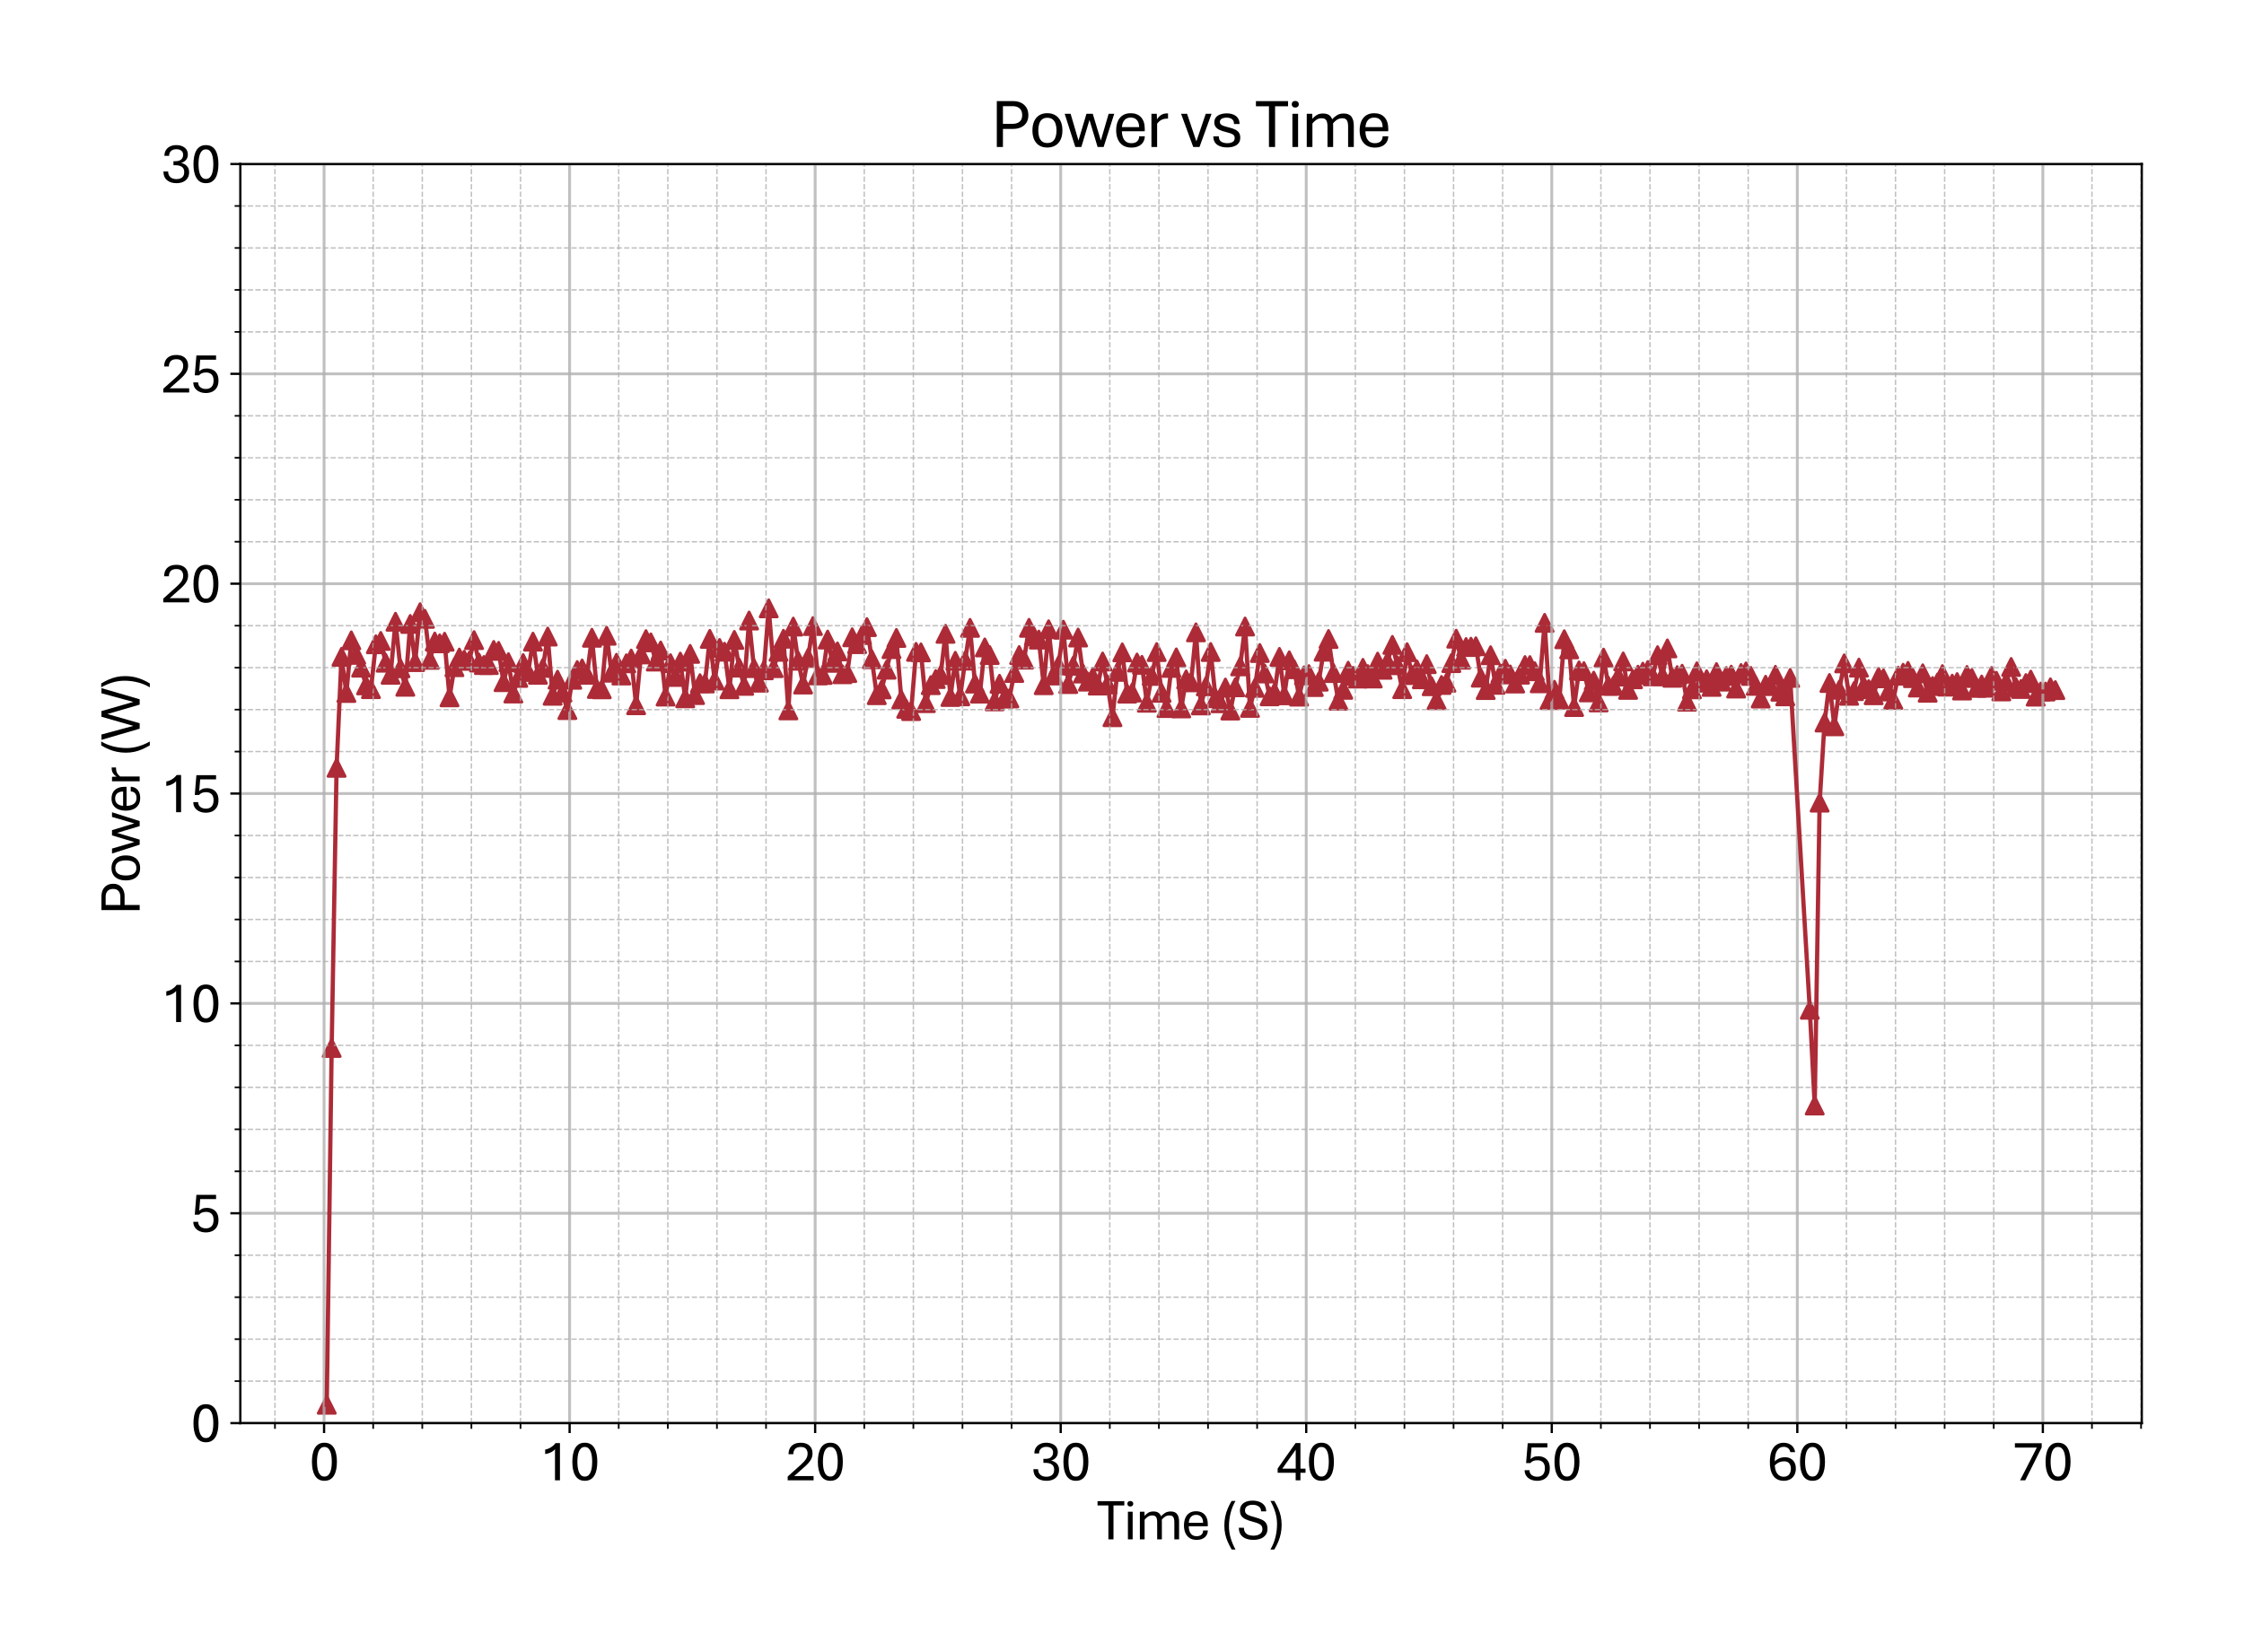 <?xml version="1.0" encoding="utf-8" standalone="no"?>
<!DOCTYPE svg PUBLIC "-//W3C//DTD SVG 1.1//EN"
  "http://www.w3.org/Graphics/SVG/1.1/DTD/svg11.dtd">
<svg xmlns:xlink="http://www.w3.org/1999/xlink" width="790.228pt" height="581.771pt" viewBox="0 0 790.228 581.771" xmlns="http://www.w3.org/2000/svg" version="1.1">
 <defs>
  <style type="text/css">*{stroke-linejoin: round; stroke-linecap: butt}</style>
 </defs>
 <g id="figure_1">
  <g id="patch_1">
   <path d="M 0 581.771 
L 790.228 581.771 
L 790.228 0 
L 0 0 
z
" style="fill: #ffffff"/>
  </g>
  <g id="axes_1">
   <g id="patch_2">
    <path d="M 84.628 501.293 
L 754.228 501.293 
L 754.228 57.773 
L 84.628 57.773 
z
" style="fill: #ffffff"/>
   </g>
   <g id="PathCollection_1">
    <defs>
     <path id="m646e3d4320" d="M 0 -3 
L -3 3 
L 3 3 
z
" style="stroke: #ac2b37"/>
    </defs>
    <g clip-path="url(#pa44fda9c60)">
     <use xlink:href="#m646e3d4320" x="115.064" y="494.832" style="fill: #ac2b37; stroke: #ac2b37"/>
     <use xlink:href="#m646e3d4320" x="116.794" y="369.153" style="fill: #ac2b37; stroke: #ac2b37"/>
     <use xlink:href="#m646e3d4320" x="118.523" y="270.47" style="fill: #ac2b37; stroke: #ac2b37"/>
     <use xlink:href="#m646e3d4320" x="120.253" y="231.381" style="fill: #ac2b37; stroke: #ac2b37"/>
     <use xlink:href="#m646e3d4320" x="121.982" y="244.095" style="fill: #ac2b37; stroke: #ac2b37"/>
     <use xlink:href="#m646e3d4320" x="123.711" y="225.571" style="fill: #ac2b37; stroke: #ac2b37"/>
     <use xlink:href="#m646e3d4320" x="125.441" y="230.686" style="fill: #ac2b37; stroke: #ac2b37"/>
     <use xlink:href="#m646e3d4320" x="127.17" y="235.195" style="fill: #ac2b37; stroke: #ac2b37"/>
     <use xlink:href="#m646e3d4320" x="128.899" y="241.434" style="fill: #ac2b37; stroke: #ac2b37"/>
     <use xlink:href="#m646e3d4320" x="130.629" y="242.765" style="fill: #ac2b37; stroke: #ac2b37"/>
     <use xlink:href="#m646e3d4320" x="132.358" y="226.946" style="fill: #ac2b37; stroke: #ac2b37"/>
     <use xlink:href="#m646e3d4320" x="134.087" y="225.778" style="fill: #ac2b37; stroke: #ac2b37"/>
     <use xlink:href="#m646e3d4320" x="135.817" y="233.451" style="fill: #ac2b37; stroke: #ac2b37"/>
     <use xlink:href="#m646e3d4320" x="137.546" y="237.694" style="fill: #ac2b37; stroke: #ac2b37"/>
     <use xlink:href="#m646e3d4320" x="139.275" y="219.007" style="fill: #ac2b37; stroke: #ac2b37"/>
     <use xlink:href="#m646e3d4320" x="141.005" y="235.402" style="fill: #ac2b37; stroke: #ac2b37"/>
     <use xlink:href="#m646e3d4320" x="142.734" y="241.922" style="fill: #ac2b37; stroke: #ac2b37"/>
     <use xlink:href="#m646e3d4320" x="144.463" y="219.79" style="fill: #ac2b37; stroke: #ac2b37"/>
     <use xlink:href="#m646e3d4320" x="146.193" y="233.229" style="fill: #ac2b37; stroke: #ac2b37"/>
     <use xlink:href="#m646e3d4320" x="147.922" y="215.651" style="fill: #ac2b37; stroke: #ac2b37"/>
     <use xlink:href="#m646e3d4320" x="149.651" y="217.987" style="fill: #ac2b37; stroke: #ac2b37"/>
     <use xlink:href="#m646e3d4320" x="151.381" y="232.431" style="fill: #ac2b37; stroke: #ac2b37"/>
     <use xlink:href="#m646e3d4320" x="153.11" y="225.985" style="fill: #ac2b37; stroke: #ac2b37"/>
     <use xlink:href="#m646e3d4320" x="154.839" y="226.621" style="fill: #ac2b37; stroke: #ac2b37"/>
     <use xlink:href="#m646e3d4320" x="156.569" y="226.044" style="fill: #ac2b37; stroke: #ac2b37"/>
     <use xlink:href="#m646e3d4320" x="158.298" y="245.633" style="fill: #ac2b37; stroke: #ac2b37"/>
     <use xlink:href="#m646e3d4320" x="160.027" y="235.018" style="fill: #ac2b37; stroke: #ac2b37"/>
     <use xlink:href="#m646e3d4320" x="161.757" y="231.632" style="fill: #ac2b37; stroke: #ac2b37"/>
     <use xlink:href="#m646e3d4320" x="163.486" y="232.357" style="fill: #ac2b37; stroke: #ac2b37"/>
     <use xlink:href="#m646e3d4320" x="165.215" y="232.785" style="fill: #ac2b37; stroke: #ac2b37"/>
     <use xlink:href="#m646e3d4320" x="166.945" y="225.482" style="fill: #ac2b37; stroke: #ac2b37"/>
     <use xlink:href="#m646e3d4320" x="168.674" y="233.406" style="fill: #ac2b37; stroke: #ac2b37"/>
     <use xlink:href="#m646e3d4320" x="170.403" y="234.264" style="fill: #ac2b37; stroke: #ac2b37"/>
     <use xlink:href="#m646e3d4320" x="172.133" y="234.264" style="fill: #ac2b37; stroke: #ac2b37"/>
     <use xlink:href="#m646e3d4320" x="173.862" y="228.942" style="fill: #ac2b37; stroke: #ac2b37"/>
     <use xlink:href="#m646e3d4320" x="175.591" y="229.267" style="fill: #ac2b37; stroke: #ac2b37"/>
     <use xlink:href="#m646e3d4320" x="177.321" y="240.296" style="fill: #ac2b37; stroke: #ac2b37"/>
     <use xlink:href="#m646e3d4320" x="179.05" y="233.244" style="fill: #ac2b37; stroke: #ac2b37"/>
     <use xlink:href="#m646e3d4320" x="180.779" y="244.302" style="fill: #ac2b37; stroke: #ac2b37"/>
     <use xlink:href="#m646e3d4320" x="182.509" y="238.788" style="fill: #ac2b37; stroke: #ac2b37"/>
     <use xlink:href="#m646e3d4320" x="184.238" y="233.569" style="fill: #ac2b37; stroke: #ac2b37"/>
     <use xlink:href="#m646e3d4320" x="185.967" y="236.718" style="fill: #ac2b37; stroke: #ac2b37"/>
     <use xlink:href="#m646e3d4320" x="187.697" y="226.029" style="fill: #ac2b37; stroke: #ac2b37"/>
     <use xlink:href="#m646e3d4320" x="189.426" y="237.709" style="fill: #ac2b37; stroke: #ac2b37"/>
     <use xlink:href="#m646e3d4320" x="191.155" y="235.284" style="fill: #ac2b37; stroke: #ac2b37"/>
     <use xlink:href="#m646e3d4320" x="192.885" y="224.226" style="fill: #ac2b37; stroke: #ac2b37"/>
     <use xlink:href="#m646e3d4320" x="194.614" y="245.086" style="fill: #ac2b37; stroke: #ac2b37"/>
     <use xlink:href="#m646e3d4320" x="196.343" y="239.409" style="fill: #ac2b37; stroke: #ac2b37"/>
     <use xlink:href="#m646e3d4320" x="198.073" y="243.962" style="fill: #ac2b37; stroke: #ac2b37"/>
     <use xlink:href="#m646e3d4320" x="199.802" y="250.127" style="fill: #ac2b37; stroke: #ac2b37"/>
     <use xlink:href="#m646e3d4320" x="201.531" y="239.453" style="fill: #ac2b37; stroke: #ac2b37"/>
     <use xlink:href="#m646e3d4320" x="203.261" y="236.023" style="fill: #ac2b37; stroke: #ac2b37"/>
     <use xlink:href="#m646e3d4320" x="204.99" y="235.476" style="fill: #ac2b37; stroke: #ac2b37"/>
     <use xlink:href="#m646e3d4320" x="206.719" y="237.709" style="fill: #ac2b37; stroke: #ac2b37"/>
     <use xlink:href="#m646e3d4320" x="208.449" y="224.654" style="fill: #ac2b37; stroke: #ac2b37"/>
     <use xlink:href="#m646e3d4320" x="210.178" y="242.691" style="fill: #ac2b37; stroke: #ac2b37"/>
     <use xlink:href="#m646e3d4320" x="211.907" y="242.809" style="fill: #ac2b37; stroke: #ac2b37"/>
     <use xlink:href="#m646e3d4320" x="213.637" y="223.93" style="fill: #ac2b37; stroke: #ac2b37"/>
     <use xlink:href="#m646e3d4320" x="215.366" y="236.955" style="fill: #ac2b37; stroke: #ac2b37"/>
     <use xlink:href="#m646e3d4320" x="217.095" y="233.466" style="fill: #ac2b37; stroke: #ac2b37"/>
     <use xlink:href="#m646e3d4320" x="218.825" y="237.96" style="fill: #ac2b37; stroke: #ac2b37"/>
     <use xlink:href="#m646e3d4320" x="220.554" y="233.658" style="fill: #ac2b37; stroke: #ac2b37"/>
     <use xlink:href="#m646e3d4320" x="222.283" y="231.987" style="fill: #ac2b37; stroke: #ac2b37"/>
     <use xlink:href="#m646e3d4320" x="224.013" y="248.427" style="fill: #ac2b37; stroke: #ac2b37"/>
     <use xlink:href="#m646e3d4320" x="225.742" y="230.538" style="fill: #ac2b37; stroke: #ac2b37"/>
     <use xlink:href="#m646e3d4320" x="227.472" y="225.127" style="fill: #ac2b37; stroke: #ac2b37"/>
     <use xlink:href="#m646e3d4320" x="229.201" y="226.281" style="fill: #ac2b37; stroke: #ac2b37"/>
     <use xlink:href="#m646e3d4320" x="230.93" y="233.037" style="fill: #ac2b37; stroke: #ac2b37"/>
     <use xlink:href="#m646e3d4320" x="232.66" y="229.149" style="fill: #ac2b37; stroke: #ac2b37"/>
     <use xlink:href="#m646e3d4320" x="234.389" y="245.367" style="fill: #ac2b37; stroke: #ac2b37"/>
     <use xlink:href="#m646e3d4320" x="236.118" y="233.613" style="fill: #ac2b37; stroke: #ac2b37"/>
     <use xlink:href="#m646e3d4320" x="237.848" y="238.463" style="fill: #ac2b37; stroke: #ac2b37"/>
     <use xlink:href="#m646e3d4320" x="239.577" y="233.052" style="fill: #ac2b37; stroke: #ac2b37"/>
     <use xlink:href="#m646e3d4320" x="241.306" y="245.988" style="fill: #ac2b37; stroke: #ac2b37"/>
     <use xlink:href="#m646e3d4320" x="243.036" y="230.331" style="fill: #ac2b37; stroke: #ac2b37"/>
     <use xlink:href="#m646e3d4320" x="244.765" y="244.849" style="fill: #ac2b37; stroke: #ac2b37"/>
     <use xlink:href="#m646e3d4320" x="246.494" y="240.651" style="fill: #ac2b37; stroke: #ac2b37"/>
     <use xlink:href="#m646e3d4320" x="248.224" y="240.754" style="fill: #ac2b37; stroke: #ac2b37"/>
     <use xlink:href="#m646e3d4320" x="249.953" y="225.053" style="fill: #ac2b37; stroke: #ac2b37"/>
     <use xlink:href="#m646e3d4320" x="251.682" y="239.719" style="fill: #ac2b37; stroke: #ac2b37"/>
     <use xlink:href="#m646e3d4320" x="253.412" y="228.247" style="fill: #ac2b37; stroke: #ac2b37"/>
     <use xlink:href="#m646e3d4320" x="255.141" y="229.563" style="fill: #ac2b37; stroke: #ac2b37"/>
     <use xlink:href="#m646e3d4320" x="256.87" y="242.794" style="fill: #ac2b37; stroke: #ac2b37"/>
     <use xlink:href="#m646e3d4320" x="258.6" y="225.408" style="fill: #ac2b37; stroke: #ac2b37"/>
     <use xlink:href="#m646e3d4320" x="260.329" y="235.18" style="fill: #ac2b37; stroke: #ac2b37"/>
     <use xlink:href="#m646e3d4320" x="262.058" y="241.597" style="fill: #ac2b37; stroke: #ac2b37"/>
     <use xlink:href="#m646e3d4320" x="263.788" y="218.578" style="fill: #ac2b37; stroke: #ac2b37"/>
     <use xlink:href="#m646e3d4320" x="265.517" y="235.343" style="fill: #ac2b37; stroke: #ac2b37"/>
     <use xlink:href="#m646e3d4320" x="267.246" y="240.488" style="fill: #ac2b37; stroke: #ac2b37"/>
     <use xlink:href="#m646e3d4320" x="268.976" y="236.112" style="fill: #ac2b37; stroke: #ac2b37"/>
     <use xlink:href="#m646e3d4320" x="270.705" y="214.291" style="fill: #ac2b37; stroke: #ac2b37"/>
     <use xlink:href="#m646e3d4320" x="272.434" y="235.358" style="fill: #ac2b37; stroke: #ac2b37"/>
     <use xlink:href="#m646e3d4320" x="274.164" y="229.607" style="fill: #ac2b37; stroke: #ac2b37"/>
     <use xlink:href="#m646e3d4320" x="275.893" y="224.994" style="fill: #ac2b37; stroke: #ac2b37"/>
     <use xlink:href="#m646e3d4320" x="277.622" y="250.245" style="fill: #ac2b37; stroke: #ac2b37"/>
     <use xlink:href="#m646e3d4320" x="279.352" y="220.722" style="fill: #ac2b37; stroke: #ac2b37"/>
     <use xlink:href="#m646e3d4320" x="281.081" y="232.756" style="fill: #ac2b37; stroke: #ac2b37"/>
     <use xlink:href="#m646e3d4320" x="282.81" y="241.138" style="fill: #ac2b37; stroke: #ac2b37"/>
     <use xlink:href="#m646e3d4320" x="284.54" y="231.78" style="fill: #ac2b37; stroke: #ac2b37"/>
     <use xlink:href="#m646e3d4320" x="286.269" y="220.53" style="fill: #ac2b37; stroke: #ac2b37"/>
     <use xlink:href="#m646e3d4320" x="287.998" y="237.916" style="fill: #ac2b37; stroke: #ac2b37"/>
     <use xlink:href="#m646e3d4320" x="289.728" y="237.753" style="fill: #ac2b37; stroke: #ac2b37"/>
     <use xlink:href="#m646e3d4320" x="291.457" y="225.29" style="fill: #ac2b37; stroke: #ac2b37"/>
     <use xlink:href="#m646e3d4320" x="293.186" y="233.48" style="fill: #ac2b37; stroke: #ac2b37"/>
     <use xlink:href="#m646e3d4320" x="294.916" y="229.459" style="fill: #ac2b37; stroke: #ac2b37"/>
     <use xlink:href="#m646e3d4320" x="296.645" y="237.502" style="fill: #ac2b37; stroke: #ac2b37"/>
     <use xlink:href="#m646e3d4320" x="298.374" y="237.088" style="fill: #ac2b37; stroke: #ac2b37"/>
     <use xlink:href="#m646e3d4320" x="300.104" y="224.477" style="fill: #ac2b37; stroke: #ac2b37"/>
     <use xlink:href="#m646e3d4320" x="301.833" y="226.901" style="fill: #ac2b37; stroke: #ac2b37"/>
     <use xlink:href="#m646e3d4320" x="303.562" y="223.693" style="fill: #ac2b37; stroke: #ac2b37"/>
     <use xlink:href="#m646e3d4320" x="305.292" y="220.899" style="fill: #ac2b37; stroke: #ac2b37"/>
     <use xlink:href="#m646e3d4320" x="307.021" y="232.224" style="fill: #ac2b37; stroke: #ac2b37"/>
     <use xlink:href="#m646e3d4320" x="308.75" y="244.879" style="fill: #ac2b37; stroke: #ac2b37"/>
     <use xlink:href="#m646e3d4320" x="310.48" y="242.839" style="fill: #ac2b37; stroke: #ac2b37"/>
     <use xlink:href="#m646e3d4320" x="312.209" y="235.905" style="fill: #ac2b37; stroke: #ac2b37"/>
     <use xlink:href="#m646e3d4320" x="313.938" y="228.661" style="fill: #ac2b37; stroke: #ac2b37"/>
     <use xlink:href="#m646e3d4320" x="315.668" y="224.713" style="fill: #ac2b37; stroke: #ac2b37"/>
     <use xlink:href="#m646e3d4320" x="317.397" y="246.416" style="fill: #ac2b37; stroke: #ac2b37"/>
     <use xlink:href="#m646e3d4320" x="319.126" y="249.684" style="fill: #ac2b37; stroke: #ac2b37"/>
     <use xlink:href="#m646e3d4320" x="320.856" y="250.482" style="fill: #ac2b37; stroke: #ac2b37"/>
     <use xlink:href="#m646e3d4320" x="322.585" y="229.622" style="fill: #ac2b37; stroke: #ac2b37"/>
     <use xlink:href="#m646e3d4320" x="324.314" y="229.799" style="fill: #ac2b37; stroke: #ac2b37"/>
     <use xlink:href="#m646e3d4320" x="326.044" y="247.688" style="fill: #ac2b37; stroke: #ac2b37"/>
     <use xlink:href="#m646e3d4320" x="327.773" y="241.345" style="fill: #ac2b37; stroke: #ac2b37"/>
     <use xlink:href="#m646e3d4320" x="329.503" y="239.202" style="fill: #ac2b37; stroke: #ac2b37"/>
     <use xlink:href="#m646e3d4320" x="331.232" y="237.797" style="fill: #ac2b37; stroke: #ac2b37"/>
     <use xlink:href="#m646e3d4320" x="332.961" y="223.265" style="fill: #ac2b37; stroke: #ac2b37"/>
     <use xlink:href="#m646e3d4320" x="334.691" y="245.515" style="fill: #ac2b37; stroke: #ac2b37"/>
     <use xlink:href="#m646e3d4320" x="336.42" y="232.756" style="fill: #ac2b37; stroke: #ac2b37"/>
     <use xlink:href="#m646e3d4320" x="338.149" y="245.278" style="fill: #ac2b37; stroke: #ac2b37"/>
     <use xlink:href="#m646e3d4320" x="339.879" y="232.697" style="fill: #ac2b37; stroke: #ac2b37"/>
     <use xlink:href="#m646e3d4320" x="341.608" y="221.165" style="fill: #ac2b37; stroke: #ac2b37"/>
     <use xlink:href="#m646e3d4320" x="343.337" y="240.798" style="fill: #ac2b37; stroke: #ac2b37"/>
     <use xlink:href="#m646e3d4320" x="345.067" y="244.332" style="fill: #ac2b37; stroke: #ac2b37"/>
     <use xlink:href="#m646e3d4320" x="346.796" y="228.055" style="fill: #ac2b37; stroke: #ac2b37"/>
     <use xlink:href="#m646e3d4320" x="348.525" y="230.745" style="fill: #ac2b37; stroke: #ac2b37"/>
     <use xlink:href="#m646e3d4320" x="350.255" y="247.052" style="fill: #ac2b37; stroke: #ac2b37"/>
     <use xlink:href="#m646e3d4320" x="351.984" y="240.858" style="fill: #ac2b37; stroke: #ac2b37"/>
     <use xlink:href="#m646e3d4320" x="353.713" y="246.017" style="fill: #ac2b37; stroke: #ac2b37"/>
     <use xlink:href="#m646e3d4320" x="355.443" y="246.017" style="fill: #ac2b37; stroke: #ac2b37"/>
     <use xlink:href="#m646e3d4320" x="357.172" y="237.058" style="fill: #ac2b37; stroke: #ac2b37"/>
     <use xlink:href="#m646e3d4320" x="358.901" y="230.745" style="fill: #ac2b37; stroke: #ac2b37"/>
     <use xlink:href="#m646e3d4320" x="360.631" y="232.372" style="fill: #ac2b37; stroke: #ac2b37"/>
     <use xlink:href="#m646e3d4320" x="362.36" y="221.15" style="fill: #ac2b37; stroke: #ac2b37"/>
     <use xlink:href="#m646e3d4320" x="364.089" y="224.181" style="fill: #ac2b37; stroke: #ac2b37"/>
     <use xlink:href="#m646e3d4320" x="365.819" y="225.305" style="fill: #ac2b37; stroke: #ac2b37"/>
     <use xlink:href="#m646e3d4320" x="367.548" y="241.36" style="fill: #ac2b37; stroke: #ac2b37"/>
     <use xlink:href="#m646e3d4320" x="369.277" y="221.668" style="fill: #ac2b37; stroke: #ac2b37"/>
     <use xlink:href="#m646e3d4320" x="371.007" y="237.945" style="fill: #ac2b37; stroke: #ac2b37"/>
     <use xlink:href="#m646e3d4320" x="372.736" y="234.412" style="fill: #ac2b37; stroke: #ac2b37"/>
     <use xlink:href="#m646e3d4320" x="374.465" y="221.801" style="fill: #ac2b37; stroke: #ac2b37"/>
     <use xlink:href="#m646e3d4320" x="376.195" y="240.961" style="fill: #ac2b37; stroke: #ac2b37"/>
     <use xlink:href="#m646e3d4320" x="377.924" y="234.515" style="fill: #ac2b37; stroke: #ac2b37"/>
     <use xlink:href="#m646e3d4320" x="379.653" y="224.58" style="fill: #ac2b37; stroke: #ac2b37"/>
     <use xlink:href="#m646e3d4320" x="381.383" y="237.265" style="fill: #ac2b37; stroke: #ac2b37"/>
     <use xlink:href="#m646e3d4320" x="383.112" y="240.104" style="fill: #ac2b37; stroke: #ac2b37"/>
     <use xlink:href="#m646e3d4320" x="384.841" y="238.463" style="fill: #ac2b37; stroke: #ac2b37"/>
     <use xlink:href="#m646e3d4320" x="386.571" y="241.493" style="fill: #ac2b37; stroke: #ac2b37"/>
     <use xlink:href="#m646e3d4320" x="388.3" y="233.022" style="fill: #ac2b37; stroke: #ac2b37"/>
     <use xlink:href="#m646e3d4320" x="390.029" y="241.109" style="fill: #ac2b37; stroke: #ac2b37"/>
     <use xlink:href="#m646e3d4320" x="391.759" y="252.64" style="fill: #ac2b37; stroke: #ac2b37"/>
     <use xlink:href="#m646e3d4320" x="393.488" y="236.674" style="fill: #ac2b37; stroke: #ac2b37"/>
     <use xlink:href="#m646e3d4320" x="395.217" y="229.799" style="fill: #ac2b37; stroke: #ac2b37"/>
     <use xlink:href="#m646e3d4320" x="396.947" y="244.332" style="fill: #ac2b37; stroke: #ac2b37"/>
     <use xlink:href="#m646e3d4320" x="398.676" y="243.947" style="fill: #ac2b37; stroke: #ac2b37"/>
     <use xlink:href="#m646e3d4320" x="400.405" y="233.377" style="fill: #ac2b37; stroke: #ac2b37"/>
     <use xlink:href="#m646e3d4320" x="402.135" y="234.19" style="fill: #ac2b37; stroke: #ac2b37"/>
     <use xlink:href="#m646e3d4320" x="403.864" y="247.54" style="fill: #ac2b37; stroke: #ac2b37"/>
     <use xlink:href="#m646e3d4320" x="405.593" y="238.108" style="fill: #ac2b37; stroke: #ac2b37"/>
     <use xlink:href="#m646e3d4320" x="407.323" y="229.696" style="fill: #ac2b37; stroke: #ac2b37"/>
     <use xlink:href="#m646e3d4320" x="409.052" y="244.051" style="fill: #ac2b37; stroke: #ac2b37"/>
     <use xlink:href="#m646e3d4320" x="410.781" y="249.417" style="fill: #ac2b37; stroke: #ac2b37"/>
     <use xlink:href="#m646e3d4320" x="412.511" y="235.269" style="fill: #ac2b37; stroke: #ac2b37"/>
     <use xlink:href="#m646e3d4320" x="414.24" y="231.573" style="fill: #ac2b37; stroke: #ac2b37"/>
     <use xlink:href="#m646e3d4320" x="415.969" y="249.551" style="fill: #ac2b37; stroke: #ac2b37"/>
     <use xlink:href="#m646e3d4320" x="417.699" y="239.305" style="fill: #ac2b37; stroke: #ac2b37"/>
     <use xlink:href="#m646e3d4320" x="419.428" y="240.355" style="fill: #ac2b37; stroke: #ac2b37"/>
     <use xlink:href="#m646e3d4320" x="421.157" y="222.747" style="fill: #ac2b37; stroke: #ac2b37"/>
     <use xlink:href="#m646e3d4320" x="422.887" y="248.486" style="fill: #ac2b37; stroke: #ac2b37"/>
     <use xlink:href="#m646e3d4320" x="424.616" y="241.774" style="fill: #ac2b37; stroke: #ac2b37"/>
     <use xlink:href="#m646e3d4320" x="426.345" y="229.666" style="fill: #ac2b37; stroke: #ac2b37"/>
     <use xlink:href="#m646e3d4320" x="428.075" y="245.958" style="fill: #ac2b37; stroke: #ac2b37"/>
     <use xlink:href="#m646e3d4320" x="429.804" y="247.732" style="fill: #ac2b37; stroke: #ac2b37"/>
     <use xlink:href="#m646e3d4320" x="431.533" y="242.188" style="fill: #ac2b37; stroke: #ac2b37"/>
     <use xlink:href="#m646e3d4320" x="433.263" y="250.29" style="fill: #ac2b37; stroke: #ac2b37"/>
     <use xlink:href="#m646e3d4320" x="434.992" y="242.099" style="fill: #ac2b37; stroke: #ac2b37"/>
     <use xlink:href="#m646e3d4320" x="436.722" y="234.737" style="fill: #ac2b37; stroke: #ac2b37"/>
     <use xlink:href="#m646e3d4320" x="438.451" y="220.692" style="fill: #ac2b37; stroke: #ac2b37"/>
     <use xlink:href="#m646e3d4320" x="440.18" y="249.358" style="fill: #ac2b37; stroke: #ac2b37"/>
     <use xlink:href="#m646e3d4320" x="441.91" y="242.292" style="fill: #ac2b37; stroke: #ac2b37"/>
     <use xlink:href="#m646e3d4320" x="443.639" y="230.021" style="fill: #ac2b37; stroke: #ac2b37"/>
     <use xlink:href="#m646e3d4320" x="445.368" y="237.235" style="fill: #ac2b37; stroke: #ac2b37"/>
     <use xlink:href="#m646e3d4320" x="447.098" y="245.278" style="fill: #ac2b37; stroke: #ac2b37"/>
     <use xlink:href="#m646e3d4320" x="448.827" y="243.873" style="fill: #ac2b37; stroke: #ac2b37"/>
     <use xlink:href="#m646e3d4320" x="450.556" y="231.396" style="fill: #ac2b37; stroke: #ac2b37"/>
     <use xlink:href="#m646e3d4320" x="452.286" y="244.923" style="fill: #ac2b37; stroke: #ac2b37"/>
     <use xlink:href="#m646e3d4320" x="454.015" y="232.593" style="fill: #ac2b37; stroke: #ac2b37"/>
     <use xlink:href="#m646e3d4320" x="455.744" y="235.742" style="fill: #ac2b37; stroke: #ac2b37"/>
     <use xlink:href="#m646e3d4320" x="457.474" y="245.396" style="fill: #ac2b37; stroke: #ac2b37"/>
     <use xlink:href="#m646e3d4320" x="459.203" y="237.901" style="fill: #ac2b37; stroke: #ac2b37"/>
     <use xlink:href="#m646e3d4320" x="460.932" y="237.472" style="fill: #ac2b37; stroke: #ac2b37"/>
     <use xlink:href="#m646e3d4320" x="462.662" y="242.011" style="fill: #ac2b37; stroke: #ac2b37"/>
     <use xlink:href="#m646e3d4320" x="464.391" y="240.118" style="fill: #ac2b37; stroke: #ac2b37"/>
     <use xlink:href="#m646e3d4320" x="466.12" y="229.563" style="fill: #ac2b37; stroke: #ac2b37"/>
     <use xlink:href="#m646e3d4320" x="467.85" y="225.098" style="fill: #ac2b37; stroke: #ac2b37"/>
     <use xlink:href="#m646e3d4320" x="469.579" y="237.088" style="fill: #ac2b37; stroke: #ac2b37"/>
     <use xlink:href="#m646e3d4320" x="471.308" y="246.816" style="fill: #ac2b37; stroke: #ac2b37"/>
     <use xlink:href="#m646e3d4320" x="473.038" y="242.986" style="fill: #ac2b37; stroke: #ac2b37"/>
     <use xlink:href="#m646e3d4320" x="474.767" y="236.26" style="fill: #ac2b37; stroke: #ac2b37"/>
     <use xlink:href="#m646e3d4320" x="476.496" y="238.063" style="fill: #ac2b37; stroke: #ac2b37"/>
     <use xlink:href="#m646e3d4320" x="478.226" y="239.024" style="fill: #ac2b37; stroke: #ac2b37"/>
     <use xlink:href="#m646e3d4320" x="479.955" y="235.254" style="fill: #ac2b37; stroke: #ac2b37"/>
     <use xlink:href="#m646e3d4320" x="481.684" y="237.457" style="fill: #ac2b37; stroke: #ac2b37"/>
     <use xlink:href="#m646e3d4320" x="483.414" y="238.995" style="fill: #ac2b37; stroke: #ac2b37"/>
     <use xlink:href="#m646e3d4320" x="485.143" y="233.052" style="fill: #ac2b37; stroke: #ac2b37"/>
     <use xlink:href="#m646e3d4320" x="486.872" y="235.934" style="fill: #ac2b37; stroke: #ac2b37"/>
     <use xlink:href="#m646e3d4320" x="488.602" y="233.066" style="fill: #ac2b37; stroke: #ac2b37"/>
     <use xlink:href="#m646e3d4320" x="490.331" y="227.168" style="fill: #ac2b37; stroke: #ac2b37"/>
     <use xlink:href="#m646e3d4320" x="492.06" y="234.323" style="fill: #ac2b37; stroke: #ac2b37"/>
     <use xlink:href="#m646e3d4320" x="493.79" y="242.765" style="fill: #ac2b37; stroke: #ac2b37"/>
     <use xlink:href="#m646e3d4320" x="495.519" y="229.74" style="fill: #ac2b37; stroke: #ac2b37"/>
     <use xlink:href="#m646e3d4320" x="497.248" y="237.797" style="fill: #ac2b37; stroke: #ac2b37"/>
     <use xlink:href="#m646e3d4320" x="498.978" y="235.801" style="fill: #ac2b37; stroke: #ac2b37"/>
     <use xlink:href="#m646e3d4320" x="500.707" y="239.276" style="fill: #ac2b37; stroke: #ac2b37"/>
     <use xlink:href="#m646e3d4320" x="502.436" y="233.939" style="fill: #ac2b37; stroke: #ac2b37"/>
     <use xlink:href="#m646e3d4320" x="504.166" y="241.73" style="fill: #ac2b37; stroke: #ac2b37"/>
     <use xlink:href="#m646e3d4320" x="505.895" y="246.638" style="fill: #ac2b37; stroke: #ac2b37"/>
     <use xlink:href="#m646e3d4320" x="507.624" y="241.286" style="fill: #ac2b37; stroke: #ac2b37"/>
     <use xlink:href="#m646e3d4320" x="509.354" y="240.503" style="fill: #ac2b37; stroke: #ac2b37"/>
     <use xlink:href="#m646e3d4320" x="511.083" y="233.584" style="fill: #ac2b37; stroke: #ac2b37"/>
     <use xlink:href="#m646e3d4320" x="512.812" y="224.98" style="fill: #ac2b37; stroke: #ac2b37"/>
     <use xlink:href="#m646e3d4320" x="514.542" y="232.386" style="fill: #ac2b37; stroke: #ac2b37"/>
     <use xlink:href="#m646e3d4320" x="516.271" y="227.922" style="fill: #ac2b37; stroke: #ac2b37"/>
     <use xlink:href="#m646e3d4320" x="518" y="227.803" style="fill: #ac2b37; stroke: #ac2b37"/>
     <use xlink:href="#m646e3d4320" x="519.73" y="227.655" style="fill: #ac2b37; stroke: #ac2b37"/>
     <use xlink:href="#m646e3d4320" x="521.459" y="238.714" style="fill: #ac2b37; stroke: #ac2b37"/>
     <use xlink:href="#m646e3d4320" x="523.188" y="243.075" style="fill: #ac2b37; stroke: #ac2b37"/>
     <use xlink:href="#m646e3d4320" x="524.918" y="230.804" style="fill: #ac2b37; stroke: #ac2b37"/>
     <use xlink:href="#m646e3d4320" x="526.647" y="241.242" style="fill: #ac2b37; stroke: #ac2b37"/>
     <use xlink:href="#m646e3d4320" x="528.376" y="237.28" style="fill: #ac2b37; stroke: #ac2b37"/>
     <use xlink:href="#m646e3d4320" x="530.106" y="235.565" style="fill: #ac2b37; stroke: #ac2b37"/>
     <use xlink:href="#m646e3d4320" x="531.835" y="237.576" style="fill: #ac2b37; stroke: #ac2b37"/>
     <use xlink:href="#m646e3d4320" x="533.564" y="240.784" style="fill: #ac2b37; stroke: #ac2b37"/>
     <use xlink:href="#m646e3d4320" x="535.294" y="237.649" style="fill: #ac2b37; stroke: #ac2b37"/>
     <use xlink:href="#m646e3d4320" x="537.023" y="234.279" style="fill: #ac2b37; stroke: #ac2b37"/>
     <use xlink:href="#m646e3d4320" x="538.753" y="234.279" style="fill: #ac2b37; stroke: #ac2b37"/>
     <use xlink:href="#m646e3d4320" x="540.482" y="236.452" style="fill: #ac2b37; stroke: #ac2b37"/>
     <use xlink:href="#m646e3d4320" x="542.211" y="240.695" style="fill: #ac2b37; stroke: #ac2b37"/>
     <use xlink:href="#m646e3d4320" x="543.941" y="219.406" style="fill: #ac2b37; stroke: #ac2b37"/>
     <use xlink:href="#m646e3d4320" x="545.67" y="246.609" style="fill: #ac2b37; stroke: #ac2b37"/>
     <use xlink:href="#m646e3d4320" x="547.399" y="242.972" style="fill: #ac2b37; stroke: #ac2b37"/>
     <use xlink:href="#m646e3d4320" x="549.129" y="246.475" style="fill: #ac2b37; stroke: #ac2b37"/>
     <use xlink:href="#m646e3d4320" x="550.858" y="225.172" style="fill: #ac2b37; stroke: #ac2b37"/>
     <use xlink:href="#m646e3d4320" x="552.587" y="228.735" style="fill: #ac2b37; stroke: #ac2b37"/>
     <use xlink:href="#m646e3d4320" x="554.317" y="249.063" style="fill: #ac2b37; stroke: #ac2b37"/>
     <use xlink:href="#m646e3d4320" x="556.046" y="236.141" style="fill: #ac2b37; stroke: #ac2b37"/>
     <use xlink:href="#m646e3d4320" x="557.775" y="236.408" style="fill: #ac2b37; stroke: #ac2b37"/>
     <use xlink:href="#m646e3d4320" x="559.505" y="243.888" style="fill: #ac2b37; stroke: #ac2b37"/>
     <use xlink:href="#m646e3d4320" x="561.234" y="239.764" style="fill: #ac2b37; stroke: #ac2b37"/>
     <use xlink:href="#m646e3d4320" x="562.963" y="247.436" style="fill: #ac2b37; stroke: #ac2b37"/>
     <use xlink:href="#m646e3d4320" x="564.693" y="231.647" style="fill: #ac2b37; stroke: #ac2b37"/>
     <use xlink:href="#m646e3d4320" x="566.422" y="241.567" style="fill: #ac2b37; stroke: #ac2b37"/>
     <use xlink:href="#m646e3d4320" x="568.151" y="241.567" style="fill: #ac2b37; stroke: #ac2b37"/>
     <use xlink:href="#m646e3d4320" x="569.881" y="238.329" style="fill: #ac2b37; stroke: #ac2b37"/>
     <use xlink:href="#m646e3d4320" x="571.61" y="232.992" style="fill: #ac2b37; stroke: #ac2b37"/>
     <use xlink:href="#m646e3d4320" x="573.339" y="243.001" style="fill: #ac2b37; stroke: #ac2b37"/>
     <use xlink:href="#m646e3d4320" x="575.069" y="239.276" style="fill: #ac2b37; stroke: #ac2b37"/>
     <use xlink:href="#m646e3d4320" x="576.798" y="237.664" style="fill: #ac2b37; stroke: #ac2b37"/>
     <use xlink:href="#m646e3d4320" x="578.527" y="236.6" style="fill: #ac2b37; stroke: #ac2b37"/>
     <use xlink:href="#m646e3d4320" x="580.257" y="236.023" style="fill: #ac2b37; stroke: #ac2b37"/>
     <use xlink:href="#m646e3d4320" x="581.986" y="238.256" style="fill: #ac2b37; stroke: #ac2b37"/>
     <use xlink:href="#m646e3d4320" x="583.715" y="230.79" style="fill: #ac2b37; stroke: #ac2b37"/>
     <use xlink:href="#m646e3d4320" x="585.445" y="238.167" style="fill: #ac2b37; stroke: #ac2b37"/>
     <use xlink:href="#m646e3d4320" x="587.174" y="228.395" style="fill: #ac2b37; stroke: #ac2b37"/>
     <use xlink:href="#m646e3d4320" x="588.903" y="238.743" style="fill: #ac2b37; stroke: #ac2b37"/>
     <use xlink:href="#m646e3d4320" x="590.633" y="237.812" style="fill: #ac2b37; stroke: #ac2b37"/>
     <use xlink:href="#m646e3d4320" x="592.362" y="237.324" style="fill: #ac2b37; stroke: #ac2b37"/>
     <use xlink:href="#m646e3d4320" x="594.091" y="247.185" style="fill: #ac2b37; stroke: #ac2b37"/>
     <use xlink:href="#m646e3d4320" x="595.821" y="242.824" style="fill: #ac2b37; stroke: #ac2b37"/>
     <use xlink:href="#m646e3d4320" x="597.55" y="236.481" style="fill: #ac2b37; stroke: #ac2b37"/>
     <use xlink:href="#m646e3d4320" x="599.279" y="240.488" style="fill: #ac2b37; stroke: #ac2b37"/>
     <use xlink:href="#m646e3d4320" x="601.009" y="239.276" style="fill: #ac2b37; stroke: #ac2b37"/>
     <use xlink:href="#m646e3d4320" x="602.738" y="241.966" style="fill: #ac2b37; stroke: #ac2b37"/>
     <use xlink:href="#m646e3d4320" x="604.467" y="236.748" style="fill: #ac2b37; stroke: #ac2b37"/>
     <use xlink:href="#m646e3d4320" x="606.197" y="240.104" style="fill: #ac2b37; stroke: #ac2b37"/>
     <use xlink:href="#m646e3d4320" x="607.926" y="238.123" style="fill: #ac2b37; stroke: #ac2b37"/>
     <use xlink:href="#m646e3d4320" x="609.655" y="237.649" style="fill: #ac2b37; stroke: #ac2b37"/>
     <use xlink:href="#m646e3d4320" x="611.385" y="242.543" style="fill: #ac2b37; stroke: #ac2b37"/>
     <use xlink:href="#m646e3d4320" x="613.114" y="237.073" style="fill: #ac2b37; stroke: #ac2b37"/>
     <use xlink:href="#m646e3d4320" x="614.843" y="236.511" style="fill: #ac2b37; stroke: #ac2b37"/>
     <use xlink:href="#m646e3d4320" x="616.573" y="238.093" style="fill: #ac2b37; stroke: #ac2b37"/>
     <use xlink:href="#m646e3d4320" x="618.302" y="241.597" style="fill: #ac2b37; stroke: #ac2b37"/>
     <use xlink:href="#m646e3d4320" x="620.031" y="246.062" style="fill: #ac2b37; stroke: #ac2b37"/>
     <use xlink:href="#m646e3d4320" x="621.761" y="241.212" style="fill: #ac2b37; stroke: #ac2b37"/>
     <use xlink:href="#m646e3d4320" x="623.49" y="241.685" style="fill: #ac2b37; stroke: #ac2b37"/>
     <use xlink:href="#m646e3d4320" x="625.219" y="237.709" style="fill: #ac2b37; stroke: #ac2b37"/>
     <use xlink:href="#m646e3d4320" x="626.949" y="243.652" style="fill: #ac2b37; stroke: #ac2b37"/>
     <use xlink:href="#m646e3d4320" x="628.678" y="245.293" style="fill: #ac2b37; stroke: #ac2b37"/>
     <use xlink:href="#m646e3d4320" x="630.407" y="238.803" style="fill: #ac2b37; stroke: #ac2b37"/>
     <use xlink:href="#m646e3d4320" x="637.325" y="355.685" style="fill: #ac2b37; stroke: #ac2b37"/>
     <use xlink:href="#m646e3d4320" x="639.054" y="389.422" style="fill: #ac2b37; stroke: #ac2b37"/>
     <use xlink:href="#m646e3d4320" x="640.783" y="282.726" style="fill: #ac2b37; stroke: #ac2b37"/>
     <use xlink:href="#m646e3d4320" x="642.513" y="254.518" style="fill: #ac2b37; stroke: #ac2b37"/>
     <use xlink:href="#m646e3d4320" x="644.242" y="240.591" style="fill: #ac2b37; stroke: #ac2b37"/>
     <use xlink:href="#m646e3d4320" x="645.972" y="255.834" style="fill: #ac2b37; stroke: #ac2b37"/>
     <use xlink:href="#m646e3d4320" x="647.701" y="242.957" style="fill: #ac2b37; stroke: #ac2b37"/>
     <use xlink:href="#m646e3d4320" x="649.43" y="233.673" style="fill: #ac2b37; stroke: #ac2b37"/>
     <use xlink:href="#m646e3d4320" x="651.16" y="245.101" style="fill: #ac2b37; stroke: #ac2b37"/>
     <use xlink:href="#m646e3d4320" x="652.889" y="243.46" style="fill: #ac2b37; stroke: #ac2b37"/>
     <use xlink:href="#m646e3d4320" x="654.618" y="235.166" style="fill: #ac2b37; stroke: #ac2b37"/>
     <use xlink:href="#m646e3d4320" x="656.348" y="241.656" style="fill: #ac2b37; stroke: #ac2b37"/>
     <use xlink:href="#m646e3d4320" x="658.077" y="242.765" style="fill: #ac2b37; stroke: #ac2b37"/>
     <use xlink:href="#m646e3d4320" x="659.806" y="244.908" style="fill: #ac2b37; stroke: #ac2b37"/>
     <use xlink:href="#m646e3d4320" x="661.536" y="238.448" style="fill: #ac2b37; stroke: #ac2b37"/>
     <use xlink:href="#m646e3d4320" x="663.265" y="238.95" style="fill: #ac2b37; stroke: #ac2b37"/>
     <use xlink:href="#m646e3d4320" x="664.994" y="243.578" style="fill: #ac2b37; stroke: #ac2b37"/>
     <use xlink:href="#m646e3d4320" x="666.724" y="246.549" style="fill: #ac2b37; stroke: #ac2b37"/>
     <use xlink:href="#m646e3d4320" x="668.453" y="238.019" style="fill: #ac2b37; stroke: #ac2b37"/>
     <use xlink:href="#m646e3d4320" x="670.182" y="236.969" style="fill: #ac2b37; stroke: #ac2b37"/>
     <use xlink:href="#m646e3d4320" x="671.912" y="236.319" style="fill: #ac2b37; stroke: #ac2b37"/>
     <use xlink:href="#m646e3d4320" x="673.641" y="238.876" style="fill: #ac2b37; stroke: #ac2b37"/>
     <use xlink:href="#m646e3d4320" x="675.37" y="242.188" style="fill: #ac2b37; stroke: #ac2b37"/>
     <use xlink:href="#m646e3d4320" x="677.1" y="237.176" style="fill: #ac2b37; stroke: #ac2b37"/>
     <use xlink:href="#m646e3d4320" x="678.829" y="244.021" style="fill: #ac2b37; stroke: #ac2b37"/>
     <use xlink:href="#m646e3d4320" x="680.558" y="241.656" style="fill: #ac2b37; stroke: #ac2b37"/>
     <use xlink:href="#m646e3d4320" x="682.288" y="240.444" style="fill: #ac2b37; stroke: #ac2b37"/>
     <use xlink:href="#m646e3d4320" x="684.017" y="237.457" style="fill: #ac2b37; stroke: #ac2b37"/>
     <use xlink:href="#m646e3d4320" x="685.746" y="241.878" style="fill: #ac2b37; stroke: #ac2b37"/>
     <use xlink:href="#m646e3d4320" x="687.476" y="240.828" style="fill: #ac2b37; stroke: #ac2b37"/>
     <use xlink:href="#m646e3d4320" x="689.205" y="240.266" style="fill: #ac2b37; stroke: #ac2b37"/>
     <use xlink:href="#m646e3d4320" x="690.934" y="243.238" style="fill: #ac2b37; stroke: #ac2b37"/>
     <use xlink:href="#m646e3d4320" x="692.664" y="237.753" style="fill: #ac2b37; stroke: #ac2b37"/>
     <use xlink:href="#m646e3d4320" x="694.393" y="238.832" style="fill: #ac2b37; stroke: #ac2b37"/>
     <use xlink:href="#m646e3d4320" x="696.122" y="242.306" style="fill: #ac2b37; stroke: #ac2b37"/>
     <use xlink:href="#m646e3d4320" x="697.852" y="241.138" style="fill: #ac2b37; stroke: #ac2b37"/>
     <use xlink:href="#m646e3d4320" x="699.581" y="242.247" style="fill: #ac2b37; stroke: #ac2b37"/>
     <use xlink:href="#m646e3d4320" x="701.31" y="238.108" style="fill: #ac2b37; stroke: #ac2b37"/>
     <use xlink:href="#m646e3d4320" x="703.04" y="239.808" style="fill: #ac2b37; stroke: #ac2b37"/>
     <use xlink:href="#m646e3d4320" x="704.769" y="243.548" style="fill: #ac2b37; stroke: #ac2b37"/>
     <use xlink:href="#m646e3d4320" x="706.498" y="240.355" style="fill: #ac2b37; stroke: #ac2b37"/>
     <use xlink:href="#m646e3d4320" x="708.228" y="234.944" style="fill: #ac2b37; stroke: #ac2b37"/>
     <use xlink:href="#m646e3d4320" x="709.957" y="242.055" style="fill: #ac2b37; stroke: #ac2b37"/>
     <use xlink:href="#m646e3d4320" x="711.686" y="242.691" style="fill: #ac2b37; stroke: #ac2b37"/>
     <use xlink:href="#m646e3d4320" x="713.416" y="240.606" style="fill: #ac2b37; stroke: #ac2b37"/>
     <use xlink:href="#m646e3d4320" x="715.145" y="239.409" style="fill: #ac2b37; stroke: #ac2b37"/>
     <use xlink:href="#m646e3d4320" x="716.874" y="245.396" style="fill: #ac2b37; stroke: #ac2b37"/>
     <use xlink:href="#m646e3d4320" x="718.604" y="243.607" style="fill: #ac2b37; stroke: #ac2b37"/>
     <use xlink:href="#m646e3d4320" x="720.333" y="243.607" style="fill: #ac2b37; stroke: #ac2b37"/>
     <use xlink:href="#m646e3d4320" x="722.062" y="242.114" style="fill: #ac2b37; stroke: #ac2b37"/>
     <use xlink:href="#m646e3d4320" x="723.792" y="243.09" style="fill: #ac2b37; stroke: #ac2b37"/>
    </g>
   </g>
   <g id="matplotlib.axis_1">
    <g id="xtick_1">
     <g id="line2d_1">
      <path d="M 114.122 501.293 
L 114.122 57.773 
" clip-path="url(#pa44fda9c60)" style="fill: none; stroke: #b0b0b0; stroke-opacity: 0.8; stroke-linecap: square"/>
     </g>
     <g id="line2d_2">
      <defs>
       <path id="m52267417a1" d="M 0 0 
L 0 3.5 
" style="stroke: #000000; stroke-width: 0.8"/>
      </defs>
      <g>
       <use xlink:href="#m52267417a1" x="114.122" y="501.293" style="stroke: #000000; stroke-width: 0.8"/>
      </g>
     </g>
     <g id="text_1">
      <!-- 0 -->
      <g transform="translate(108.892 521.436) scale(0.2 -0.2)">
       <defs>
        <path id="AptosDisplay-30" d="M 1672 -56 
Q 1291 -56 1028 105 
Q 766 266 605 552 
Q 444 838 372 1216 
Q 300 1594 300 2031 
Q 300 2475 372 2856 
Q 444 3238 605 3525 
Q 766 3813 1028 3973 
Q 1291 4134 1672 4134 
Q 2053 4134 2317 3975 
Q 2581 3816 2742 3527 
Q 2903 3238 2975 2858 
Q 3047 2478 3047 2038 
Q 3047 1597 2975 1217 
Q 2903 838 2742 552 
Q 2581 266 2318 105 
Q 2056 -56 1672 -56 
z
M 1672 409 
Q 1916 409 2073 550 
Q 2231 691 2322 925 
Q 2413 1159 2448 1448 
Q 2484 1738 2484 2038 
Q 2484 2338 2448 2628 
Q 2413 2919 2322 3153 
Q 2231 3388 2073 3527 
Q 1916 3666 1669 3666 
Q 1428 3666 1268 3527 
Q 1109 3388 1020 3153 
Q 931 2919 893 2628 
Q 856 2338 856 2038 
Q 856 1741 893 1450 
Q 931 1159 1020 925 
Q 1109 691 1268 550 
Q 1428 409 1672 409 
z
" transform="scale(0.016)"/>
       </defs>
       <use xlink:href="#AptosDisplay-30"/>
      </g>
     </g>
    </g>
    <g id="xtick_2">
     <g id="line2d_3">
      <path d="M 200.589 501.293 
L 200.589 57.773 
" clip-path="url(#pa44fda9c60)" style="fill: none; stroke: #b0b0b0; stroke-opacity: 0.8; stroke-linecap: square"/>
     </g>
     <g id="line2d_4">
      <g>
       <use xlink:href="#m52267417a1" x="200.589" y="501.293" style="stroke: #000000; stroke-width: 0.8"/>
      </g>
     </g>
     <g id="text_2">
      <!-- 10 -->
      <g transform="translate(190.13 521.436) scale(0.2 -0.2)">
       <defs>
        <path id="AptosDisplay-31" d="M 1659 0 
L 1659 3425 
Q 1575 3309 1420 3201 
Q 1266 3094 1052 3009 
Q 838 2925 578 2888 
L 578 3381 
Q 834 3425 1057 3540 
Q 1281 3656 1453 3806 
Q 1625 3956 1719 4094 
L 2206 4094 
L 2206 0 
L 1659 0 
z
" transform="scale(0.016)"/>
       </defs>
       <use xlink:href="#AptosDisplay-31"/>
       <use xlink:href="#AptosDisplay-30" x="52.295"/>
      </g>
     </g>
    </g>
    <g id="xtick_3">
     <g id="line2d_5">
      <path d="M 287.056 501.293 
L 287.056 57.773 
" clip-path="url(#pa44fda9c60)" style="fill: none; stroke: #b0b0b0; stroke-opacity: 0.8; stroke-linecap: square"/>
     </g>
     <g id="line2d_6">
      <g>
       <use xlink:href="#m52267417a1" x="287.056" y="501.293" style="stroke: #000000; stroke-width: 0.8"/>
      </g>
     </g>
     <g id="text_3">
      <!-- 20 -->
      <g transform="translate(276.597 521.436) scale(0.2 -0.2)">
       <defs>
        <path id="AptosDisplay-32" d="M 247 0 
L 247 413 
L 1725 1741 
Q 2100 2081 2269 2351 
Q 2438 2622 2438 2938 
Q 2438 3256 2263 3461 
Q 2088 3666 1691 3666 
Q 1247 3666 1055 3439 
Q 863 3213 863 2869 
L 341 2869 
Q 341 3250 491 3534 
Q 641 3819 941 3975 
Q 1241 4131 1691 4131 
Q 2103 4131 2390 3986 
Q 2678 3841 2828 3578 
Q 2978 3316 2978 2959 
Q 2978 2638 2853 2375 
Q 2728 2113 2517 1883 
Q 2306 1653 2044 1425 
L 959 463 
L 3097 463 
L 3097 0 
L 247 0 
z
" transform="scale(0.016)"/>
       </defs>
       <use xlink:href="#AptosDisplay-32"/>
       <use xlink:href="#AptosDisplay-30" x="52.295"/>
      </g>
     </g>
    </g>
    <g id="xtick_4">
     <g id="line2d_7">
      <path d="M 373.523 501.293 
L 373.523 57.773 
" clip-path="url(#pa44fda9c60)" style="fill: none; stroke: #b0b0b0; stroke-opacity: 0.8; stroke-linecap: square"/>
     </g>
     <g id="line2d_8">
      <g>
       <use xlink:href="#m52267417a1" x="373.523" y="501.293" style="stroke: #000000; stroke-width: 0.8"/>
      </g>
     </g>
     <g id="text_4">
      <!-- 30 -->
      <g transform="translate(363.063 521.436) scale(0.2 -0.2)">
       <defs>
        <path id="AptosDisplay-33" d="M 1700 -56 
Q 1047 -56 655 275 
Q 263 606 263 1225 
L 781 1225 
Q 781 844 1023 617 
Q 1266 391 1697 391 
Q 2094 391 2322 581 
Q 2550 772 2550 1172 
Q 2550 1556 2297 1737 
Q 2044 1919 1609 1919 
L 1366 1919 
L 1366 2363 
L 1622 2363 
Q 2013 2363 2222 2555 
Q 2431 2747 2431 3066 
Q 2431 3372 2226 3526 
Q 2022 3681 1684 3681 
Q 1306 3681 1095 3481 
Q 884 3281 891 2956 
L 372 2956 
Q 372 3319 536 3583 
Q 700 3847 995 3990 
Q 1291 4134 1681 4134 
Q 2031 4134 2318 4017 
Q 2606 3900 2778 3670 
Q 2950 3441 2950 3097 
Q 2950 2738 2745 2498 
Q 2541 2259 2206 2166 
Q 2591 2097 2841 1836 
Q 3091 1575 3091 1150 
Q 3091 763 2916 494 
Q 2741 225 2428 84 
Q 2116 -56 1700 -56 
z
" transform="scale(0.016)"/>
       </defs>
       <use xlink:href="#AptosDisplay-33"/>
       <use xlink:href="#AptosDisplay-30" x="52.295"/>
      </g>
     </g>
    </g>
    <g id="xtick_5">
     <g id="line2d_9">
      <path d="M 459.99 501.293 
L 459.99 57.773 
" clip-path="url(#pa44fda9c60)" style="fill: none; stroke: #b0b0b0; stroke-opacity: 0.8; stroke-linecap: square"/>
     </g>
     <g id="line2d_10">
      <g>
       <use xlink:href="#m52267417a1" x="459.99" y="501.293" style="stroke: #000000; stroke-width: 0.8"/>
      </g>
     </g>
     <g id="text_5">
      <!-- 40 -->
      <g transform="translate(449.53 521.436) scale(0.2 -0.2)">
       <defs>
        <path id="AptosDisplay-34" d="M 2106 0 
L 2106 825 
L 125 825 
L 125 1297 
L 2100 4103 
L 2631 4103 
L 2631 1284 
L 3191 1284 
L 3191 825 
L 2631 825 
L 2631 0 
L 2106 0 
z
M 638 1284 
L 2113 1284 
L 2113 3369 
L 638 1284 
z
" transform="scale(0.016)"/>
       </defs>
       <use xlink:href="#AptosDisplay-34"/>
       <use xlink:href="#AptosDisplay-30" x="52.295"/>
      </g>
     </g>
    </g>
    <g id="xtick_6">
     <g id="line2d_11">
      <path d="M 546.457 501.293 
L 546.457 57.773 
" clip-path="url(#pa44fda9c60)" style="fill: none; stroke: #b0b0b0; stroke-opacity: 0.8; stroke-linecap: square"/>
     </g>
     <g id="line2d_12">
      <g>
       <use xlink:href="#m52267417a1" x="546.457" y="501.293" style="stroke: #000000; stroke-width: 0.8"/>
      </g>
     </g>
     <g id="text_6">
      <!-- 50 -->
      <g transform="translate(535.997 521.436) scale(0.2 -0.2)">
       <defs>
        <path id="AptosDisplay-35" d="M 1669 -56 
Q 1278 -56 964 83 
Q 650 222 465 483 
Q 281 744 281 1113 
L 816 1113 
Q 816 778 1055 584 
Q 1294 391 1669 391 
Q 2069 391 2291 625 
Q 2513 859 2513 1319 
Q 2513 1772 2291 1989 
Q 2069 2206 1697 2206 
Q 1409 2206 1223 2123 
Q 1038 2041 916 1894 
L 444 1894 
L 622 4078 
L 2788 4078 
L 2788 3613 
L 1041 3613 
L 931 2322 
Q 1044 2453 1251 2550 
Q 1459 2647 1775 2647 
Q 2131 2647 2420 2506 
Q 2709 2366 2881 2072 
Q 3053 1778 3053 1319 
Q 3053 863 2875 558 
Q 2697 253 2384 98 
Q 2072 -56 1669 -56 
z
" transform="scale(0.016)"/>
       </defs>
       <use xlink:href="#AptosDisplay-35"/>
       <use xlink:href="#AptosDisplay-30" x="52.295"/>
      </g>
     </g>
    </g>
    <g id="xtick_7">
     <g id="line2d_13">
      <path d="M 632.924 501.293 
L 632.924 57.773 
" clip-path="url(#pa44fda9c60)" style="fill: none; stroke: #b0b0b0; stroke-opacity: 0.8; stroke-linecap: square"/>
     </g>
     <g id="line2d_14">
      <g>
       <use xlink:href="#m52267417a1" x="632.924" y="501.293" style="stroke: #000000; stroke-width: 0.8"/>
      </g>
     </g>
     <g id="text_7">
      <!-- 60 -->
      <g transform="translate(622.464 521.436) scale(0.2 -0.2)">
       <defs>
        <path id="AptosDisplay-36" d="M 1759 -56 
Q 1325 -56 984 151 
Q 644 359 447 815 
Q 250 1272 250 2013 
Q 250 2738 439 3206 
Q 628 3675 968 3903 
Q 1309 4131 1759 4131 
Q 2253 4131 2595 3875 
Q 2938 3619 3034 3097 
L 2503 3097 
Q 2441 3388 2250 3534 
Q 2059 3681 1759 3681 
Q 1306 3681 1047 3279 
Q 788 2878 788 2013 
L 788 1850 
Q 788 1313 922 992 
Q 1056 672 1279 531 
Q 1503 391 1763 391 
Q 2175 391 2369 644 
Q 2563 897 2563 1272 
Q 2563 1650 2373 1869 
Q 2184 2088 1838 2088 
Q 1422 2088 1114 1897 
Q 806 1706 644 1456 
L 597 1856 
Q 728 2047 922 2201 
Q 1116 2356 1362 2447 
Q 1609 2538 1909 2538 
Q 2253 2538 2523 2395 
Q 2794 2253 2951 1975 
Q 3109 1697 3109 1291 
Q 3109 897 2951 592 
Q 2794 288 2492 116 
Q 2191 -56 1759 -56 
z
" transform="scale(0.016)"/>
       </defs>
       <use xlink:href="#AptosDisplay-36"/>
       <use xlink:href="#AptosDisplay-30" x="52.295"/>
      </g>
     </g>
    </g>
    <g id="xtick_8">
     <g id="line2d_15">
      <path d="M 719.391 501.293 
L 719.391 57.773 
" clip-path="url(#pa44fda9c60)" style="fill: none; stroke: #b0b0b0; stroke-opacity: 0.8; stroke-linecap: square"/>
     </g>
     <g id="line2d_16">
      <g>
       <use xlink:href="#m52267417a1" x="719.391" y="501.293" style="stroke: #000000; stroke-width: 0.8"/>
      </g>
     </g>
     <g id="text_8">
      <!-- 70 -->
      <g transform="translate(708.931 521.436) scale(0.2 -0.2)">
       <defs>
        <path id="AptosDisplay-37" d="M 766 0 
L 2609 3600 
L 194 3600 
L 194 4078 
L 3141 4078 
L 3141 3622 
L 1334 0 
L 766 0 
z
" transform="scale(0.016)"/>
       </defs>
       <use xlink:href="#AptosDisplay-37"/>
       <use xlink:href="#AptosDisplay-30" x="52.295"/>
      </g>
     </g>
    </g>
    <g id="xtick_9">
     <g id="line2d_17">
      <path d="M 96.829 501.293 
L 96.829 57.773 
" clip-path="url(#pa44fda9c60)" style="fill: none; stroke-dasharray: 1.85,0.8; stroke-dashoffset: 0; stroke: #b0b0b0; stroke-opacity: 0.8; stroke-width: 0.5"/>
     </g>
     <g id="line2d_18">
      <defs>
       <path id="mae3c9d57ce" d="M 0 0 
L 0 2 
" style="stroke: #000000; stroke-width: 0.6"/>
      </defs>
      <g>
       <use xlink:href="#mae3c9d57ce" x="96.829" y="501.293" style="stroke: #000000; stroke-width: 0.6"/>
      </g>
     </g>
    </g>
    <g id="xtick_10">
     <g id="line2d_19">
      <path d="M 131.415 501.293 
L 131.415 57.773 
" clip-path="url(#pa44fda9c60)" style="fill: none; stroke-dasharray: 1.85,0.8; stroke-dashoffset: 0; stroke: #b0b0b0; stroke-opacity: 0.8; stroke-width: 0.5"/>
     </g>
     <g id="line2d_20">
      <g>
       <use xlink:href="#mae3c9d57ce" x="131.415" y="501.293" style="stroke: #000000; stroke-width: 0.6"/>
      </g>
     </g>
    </g>
    <g id="xtick_11">
     <g id="line2d_21">
      <path d="M 148.709 501.293 
L 148.709 57.773 
" clip-path="url(#pa44fda9c60)" style="fill: none; stroke-dasharray: 1.85,0.8; stroke-dashoffset: 0; stroke: #b0b0b0; stroke-opacity: 0.8; stroke-width: 0.5"/>
     </g>
     <g id="line2d_22">
      <g>
       <use xlink:href="#mae3c9d57ce" x="148.709" y="501.293" style="stroke: #000000; stroke-width: 0.6"/>
      </g>
     </g>
    </g>
    <g id="xtick_12">
     <g id="line2d_23">
      <path d="M 166.002 501.293 
L 166.002 57.773 
" clip-path="url(#pa44fda9c60)" style="fill: none; stroke-dasharray: 1.85,0.8; stroke-dashoffset: 0; stroke: #b0b0b0; stroke-opacity: 0.8; stroke-width: 0.5"/>
     </g>
     <g id="line2d_24">
      <g>
       <use xlink:href="#mae3c9d57ce" x="166.002" y="501.293" style="stroke: #000000; stroke-width: 0.6"/>
      </g>
     </g>
    </g>
    <g id="xtick_13">
     <g id="line2d_25">
      <path d="M 183.296 501.293 
L 183.296 57.773 
" clip-path="url(#pa44fda9c60)" style="fill: none; stroke-dasharray: 1.85,0.8; stroke-dashoffset: 0; stroke: #b0b0b0; stroke-opacity: 0.8; stroke-width: 0.5"/>
     </g>
     <g id="line2d_26">
      <g>
       <use xlink:href="#mae3c9d57ce" x="183.296" y="501.293" style="stroke: #000000; stroke-width: 0.6"/>
      </g>
     </g>
    </g>
    <g id="xtick_14">
     <g id="line2d_27">
      <path d="M 217.882 501.293 
L 217.882 57.773 
" clip-path="url(#pa44fda9c60)" style="fill: none; stroke-dasharray: 1.85,0.8; stroke-dashoffset: 0; stroke: #b0b0b0; stroke-opacity: 0.8; stroke-width: 0.5"/>
     </g>
     <g id="line2d_28">
      <g>
       <use xlink:href="#mae3c9d57ce" x="217.882" y="501.293" style="stroke: #000000; stroke-width: 0.6"/>
      </g>
     </g>
    </g>
    <g id="xtick_15">
     <g id="line2d_29">
      <path d="M 235.176 501.293 
L 235.176 57.773 
" clip-path="url(#pa44fda9c60)" style="fill: none; stroke-dasharray: 1.85,0.8; stroke-dashoffset: 0; stroke: #b0b0b0; stroke-opacity: 0.8; stroke-width: 0.5"/>
     </g>
     <g id="line2d_30">
      <g>
       <use xlink:href="#mae3c9d57ce" x="235.176" y="501.293" style="stroke: #000000; stroke-width: 0.6"/>
      </g>
     </g>
    </g>
    <g id="xtick_16">
     <g id="line2d_31">
      <path d="M 252.469 501.293 
L 252.469 57.773 
" clip-path="url(#pa44fda9c60)" style="fill: none; stroke-dasharray: 1.85,0.8; stroke-dashoffset: 0; stroke: #b0b0b0; stroke-opacity: 0.8; stroke-width: 0.5"/>
     </g>
     <g id="line2d_32">
      <g>
       <use xlink:href="#mae3c9d57ce" x="252.469" y="501.293" style="stroke: #000000; stroke-width: 0.6"/>
      </g>
     </g>
    </g>
    <g id="xtick_17">
     <g id="line2d_33">
      <path d="M 269.762 501.293 
L 269.762 57.773 
" clip-path="url(#pa44fda9c60)" style="fill: none; stroke-dasharray: 1.85,0.8; stroke-dashoffset: 0; stroke: #b0b0b0; stroke-opacity: 0.8; stroke-width: 0.5"/>
     </g>
     <g id="line2d_34">
      <g>
       <use xlink:href="#mae3c9d57ce" x="269.762" y="501.293" style="stroke: #000000; stroke-width: 0.6"/>
      </g>
     </g>
    </g>
    <g id="xtick_18">
     <g id="line2d_35">
      <path d="M 304.349 501.293 
L 304.349 57.773 
" clip-path="url(#pa44fda9c60)" style="fill: none; stroke-dasharray: 1.85,0.8; stroke-dashoffset: 0; stroke: #b0b0b0; stroke-opacity: 0.8; stroke-width: 0.5"/>
     </g>
     <g id="line2d_36">
      <g>
       <use xlink:href="#mae3c9d57ce" x="304.349" y="501.293" style="stroke: #000000; stroke-width: 0.6"/>
      </g>
     </g>
    </g>
    <g id="xtick_19">
     <g id="line2d_37">
      <path d="M 321.643 501.293 
L 321.643 57.773 
" clip-path="url(#pa44fda9c60)" style="fill: none; stroke-dasharray: 1.85,0.8; stroke-dashoffset: 0; stroke: #b0b0b0; stroke-opacity: 0.8; stroke-width: 0.5"/>
     </g>
     <g id="line2d_38">
      <g>
       <use xlink:href="#mae3c9d57ce" x="321.643" y="501.293" style="stroke: #000000; stroke-width: 0.6"/>
      </g>
     </g>
    </g>
    <g id="xtick_20">
     <g id="line2d_39">
      <path d="M 338.936 501.293 
L 338.936 57.773 
" clip-path="url(#pa44fda9c60)" style="fill: none; stroke-dasharray: 1.85,0.8; stroke-dashoffset: 0; stroke: #b0b0b0; stroke-opacity: 0.8; stroke-width: 0.5"/>
     </g>
     <g id="line2d_40">
      <g>
       <use xlink:href="#mae3c9d57ce" x="338.936" y="501.293" style="stroke: #000000; stroke-width: 0.6"/>
      </g>
     </g>
    </g>
    <g id="xtick_21">
     <g id="line2d_41">
      <path d="M 356.229 501.293 
L 356.229 57.773 
" clip-path="url(#pa44fda9c60)" style="fill: none; stroke-dasharray: 1.85,0.8; stroke-dashoffset: 0; stroke: #b0b0b0; stroke-opacity: 0.8; stroke-width: 0.5"/>
     </g>
     <g id="line2d_42">
      <g>
       <use xlink:href="#mae3c9d57ce" x="356.229" y="501.293" style="stroke: #000000; stroke-width: 0.6"/>
      </g>
     </g>
    </g>
    <g id="xtick_22">
     <g id="line2d_43">
      <path d="M 390.816 501.293 
L 390.816 57.773 
" clip-path="url(#pa44fda9c60)" style="fill: none; stroke-dasharray: 1.85,0.8; stroke-dashoffset: 0; stroke: #b0b0b0; stroke-opacity: 0.8; stroke-width: 0.5"/>
     </g>
     <g id="line2d_44">
      <g>
       <use xlink:href="#mae3c9d57ce" x="390.816" y="501.293" style="stroke: #000000; stroke-width: 0.6"/>
      </g>
     </g>
    </g>
    <g id="xtick_23">
     <g id="line2d_45">
      <path d="M 408.11 501.293 
L 408.11 57.773 
" clip-path="url(#pa44fda9c60)" style="fill: none; stroke-dasharray: 1.85,0.8; stroke-dashoffset: 0; stroke: #b0b0b0; stroke-opacity: 0.8; stroke-width: 0.5"/>
     </g>
     <g id="line2d_46">
      <g>
       <use xlink:href="#mae3c9d57ce" x="408.11" y="501.293" style="stroke: #000000; stroke-width: 0.6"/>
      </g>
     </g>
    </g>
    <g id="xtick_24">
     <g id="line2d_47">
      <path d="M 425.403 501.293 
L 425.403 57.773 
" clip-path="url(#pa44fda9c60)" style="fill: none; stroke-dasharray: 1.85,0.8; stroke-dashoffset: 0; stroke: #b0b0b0; stroke-opacity: 0.8; stroke-width: 0.5"/>
     </g>
     <g id="line2d_48">
      <g>
       <use xlink:href="#mae3c9d57ce" x="425.403" y="501.293" style="stroke: #000000; stroke-width: 0.6"/>
      </g>
     </g>
    </g>
    <g id="xtick_25">
     <g id="line2d_49">
      <path d="M 442.696 501.293 
L 442.696 57.773 
" clip-path="url(#pa44fda9c60)" style="fill: none; stroke-dasharray: 1.85,0.8; stroke-dashoffset: 0; stroke: #b0b0b0; stroke-opacity: 0.8; stroke-width: 0.5"/>
     </g>
     <g id="line2d_50">
      <g>
       <use xlink:href="#mae3c9d57ce" x="442.696" y="501.293" style="stroke: #000000; stroke-width: 0.6"/>
      </g>
     </g>
    </g>
    <g id="xtick_26">
     <g id="line2d_51">
      <path d="M 477.283 501.293 
L 477.283 57.773 
" clip-path="url(#pa44fda9c60)" style="fill: none; stroke-dasharray: 1.85,0.8; stroke-dashoffset: 0; stroke: #b0b0b0; stroke-opacity: 0.8; stroke-width: 0.5"/>
     </g>
     <g id="line2d_52">
      <g>
       <use xlink:href="#mae3c9d57ce" x="477.283" y="501.293" style="stroke: #000000; stroke-width: 0.6"/>
      </g>
     </g>
    </g>
    <g id="xtick_27">
     <g id="line2d_53">
      <path d="M 494.577 501.293 
L 494.577 57.773 
" clip-path="url(#pa44fda9c60)" style="fill: none; stroke-dasharray: 1.85,0.8; stroke-dashoffset: 0; stroke: #b0b0b0; stroke-opacity: 0.8; stroke-width: 0.5"/>
     </g>
     <g id="line2d_54">
      <g>
       <use xlink:href="#mae3c9d57ce" x="494.577" y="501.293" style="stroke: #000000; stroke-width: 0.6"/>
      </g>
     </g>
    </g>
    <g id="xtick_28">
     <g id="line2d_55">
      <path d="M 511.87 501.293 
L 511.87 57.773 
" clip-path="url(#pa44fda9c60)" style="fill: none; stroke-dasharray: 1.85,0.8; stroke-dashoffset: 0; stroke: #b0b0b0; stroke-opacity: 0.8; stroke-width: 0.5"/>
     </g>
     <g id="line2d_56">
      <g>
       <use xlink:href="#mae3c9d57ce" x="511.87" y="501.293" style="stroke: #000000; stroke-width: 0.6"/>
      </g>
     </g>
    </g>
    <g id="xtick_29">
     <g id="line2d_57">
      <path d="M 529.163 501.293 
L 529.163 57.773 
" clip-path="url(#pa44fda9c60)" style="fill: none; stroke-dasharray: 1.85,0.8; stroke-dashoffset: 0; stroke: #b0b0b0; stroke-opacity: 0.8; stroke-width: 0.5"/>
     </g>
     <g id="line2d_58">
      <g>
       <use xlink:href="#mae3c9d57ce" x="529.163" y="501.293" style="stroke: #000000; stroke-width: 0.6"/>
      </g>
     </g>
    </g>
    <g id="xtick_30">
     <g id="line2d_59">
      <path d="M 563.75 501.293 
L 563.75 57.773 
" clip-path="url(#pa44fda9c60)" style="fill: none; stroke-dasharray: 1.85,0.8; stroke-dashoffset: 0; stroke: #b0b0b0; stroke-opacity: 0.8; stroke-width: 0.5"/>
     </g>
     <g id="line2d_60">
      <g>
       <use xlink:href="#mae3c9d57ce" x="563.75" y="501.293" style="stroke: #000000; stroke-width: 0.6"/>
      </g>
     </g>
    </g>
    <g id="xtick_31">
     <g id="line2d_61">
      <path d="M 581.043 501.293 
L 581.043 57.773 
" clip-path="url(#pa44fda9c60)" style="fill: none; stroke-dasharray: 1.85,0.8; stroke-dashoffset: 0; stroke: #b0b0b0; stroke-opacity: 0.8; stroke-width: 0.5"/>
     </g>
     <g id="line2d_62">
      <g>
       <use xlink:href="#mae3c9d57ce" x="581.043" y="501.293" style="stroke: #000000; stroke-width: 0.6"/>
      </g>
     </g>
    </g>
    <g id="xtick_32">
     <g id="line2d_63">
      <path d="M 598.337 501.293 
L 598.337 57.773 
" clip-path="url(#pa44fda9c60)" style="fill: none; stroke-dasharray: 1.85,0.8; stroke-dashoffset: 0; stroke: #b0b0b0; stroke-opacity: 0.8; stroke-width: 0.5"/>
     </g>
     <g id="line2d_64">
      <g>
       <use xlink:href="#mae3c9d57ce" x="598.337" y="501.293" style="stroke: #000000; stroke-width: 0.6"/>
      </g>
     </g>
    </g>
    <g id="xtick_33">
     <g id="line2d_65">
      <path d="M 615.63 501.293 
L 615.63 57.773 
" clip-path="url(#pa44fda9c60)" style="fill: none; stroke-dasharray: 1.85,0.8; stroke-dashoffset: 0; stroke: #b0b0b0; stroke-opacity: 0.8; stroke-width: 0.5"/>
     </g>
     <g id="line2d_66">
      <g>
       <use xlink:href="#mae3c9d57ce" x="615.63" y="501.293" style="stroke: #000000; stroke-width: 0.6"/>
      </g>
     </g>
    </g>
    <g id="xtick_34">
     <g id="line2d_67">
      <path d="M 650.217 501.293 
L 650.217 57.773 
" clip-path="url(#pa44fda9c60)" style="fill: none; stroke-dasharray: 1.85,0.8; stroke-dashoffset: 0; stroke: #b0b0b0; stroke-opacity: 0.8; stroke-width: 0.5"/>
     </g>
     <g id="line2d_68">
      <g>
       <use xlink:href="#mae3c9d57ce" x="650.217" y="501.293" style="stroke: #000000; stroke-width: 0.6"/>
      </g>
     </g>
    </g>
    <g id="xtick_35">
     <g id="line2d_69">
      <path d="M 667.51 501.293 
L 667.51 57.773 
" clip-path="url(#pa44fda9c60)" style="fill: none; stroke-dasharray: 1.85,0.8; stroke-dashoffset: 0; stroke: #b0b0b0; stroke-opacity: 0.8; stroke-width: 0.5"/>
     </g>
     <g id="line2d_70">
      <g>
       <use xlink:href="#mae3c9d57ce" x="667.51" y="501.293" style="stroke: #000000; stroke-width: 0.6"/>
      </g>
     </g>
    </g>
    <g id="xtick_36">
     <g id="line2d_71">
      <path d="M 684.804 501.293 
L 684.804 57.773 
" clip-path="url(#pa44fda9c60)" style="fill: none; stroke-dasharray: 1.85,0.8; stroke-dashoffset: 0; stroke: #b0b0b0; stroke-opacity: 0.8; stroke-width: 0.5"/>
     </g>
     <g id="line2d_72">
      <g>
       <use xlink:href="#mae3c9d57ce" x="684.804" y="501.293" style="stroke: #000000; stroke-width: 0.6"/>
      </g>
     </g>
    </g>
    <g id="xtick_37">
     <g id="line2d_73">
      <path d="M 702.097 501.293 
L 702.097 57.773 
" clip-path="url(#pa44fda9c60)" style="fill: none; stroke-dasharray: 1.85,0.8; stroke-dashoffset: 0; stroke: #b0b0b0; stroke-opacity: 0.8; stroke-width: 0.5"/>
     </g>
     <g id="line2d_74">
      <g>
       <use xlink:href="#mae3c9d57ce" x="702.097" y="501.293" style="stroke: #000000; stroke-width: 0.6"/>
      </g>
     </g>
    </g>
    <g id="xtick_38">
     <g id="line2d_75">
      <path d="M 736.684 501.293 
L 736.684 57.773 
" clip-path="url(#pa44fda9c60)" style="fill: none; stroke-dasharray: 1.85,0.8; stroke-dashoffset: 0; stroke: #b0b0b0; stroke-opacity: 0.8; stroke-width: 0.5"/>
     </g>
     <g id="line2d_76">
      <g>
       <use xlink:href="#mae3c9d57ce" x="736.684" y="501.293" style="stroke: #000000; stroke-width: 0.6"/>
      </g>
     </g>
    </g>
    <g id="xtick_39">
     <g id="line2d_77">
      <path d="M 753.977 501.293 
L 753.977 57.773 
" clip-path="url(#pa44fda9c60)" style="fill: none; stroke-dasharray: 1.85,0.8; stroke-dashoffset: 0; stroke: #b0b0b0; stroke-opacity: 0.8; stroke-width: 0.5"/>
     </g>
     <g id="line2d_78">
      <g>
       <use xlink:href="#mae3c9d57ce" x="753.977" y="501.293" style="stroke: #000000; stroke-width: 0.6"/>
      </g>
     </g>
    </g>
    <g id="text_9">
     <!-- Time (S) -->
     <g transform="translate(386.337 542.246) scale(0.2 -0.2)">
      <defs>
       <path id="AptosDisplay-54" d="M 1244 0 
L 1244 3734 
L 50 3734 
L 50 4206 
L 2997 4206 
L 2997 3734 
L 1806 3734 
L 1806 0 
L 1244 0 
z
" transform="scale(0.016)"/>
       <path id="AptosDisplay-69" d="M 413 0 
L 413 3044 
L 934 3044 
L 934 0 
L 413 0 
z
M 675 3616 
Q 525 3616 437 3702 
Q 350 3788 350 3919 
Q 350 4050 437 4136 
Q 525 4222 675 4222 
Q 822 4222 912 4136 
Q 1003 4050 1003 3919 
Q 1003 3788 912 3702 
Q 822 3616 675 3616 
z
" transform="scale(0.016)"/>
       <path id="AptosDisplay-6d" d="M 413 0 
L 413 3044 
L 919 3044 
L 931 2575 
Q 1063 2756 1303 2914 
Q 1544 3072 1903 3072 
Q 2403 3072 2618 2778 
Q 2834 2484 2834 1963 
L 2834 0 
L 2316 0 
L 2316 1891 
Q 2316 2106 2275 2275 
Q 2234 2444 2120 2539 
Q 2006 2634 1788 2634 
Q 1488 2634 1277 2482 
Q 1066 2331 934 2156 
L 934 0 
L 413 0 
z
M 4206 0 
L 4206 1891 
Q 4206 2106 4164 2275 
Q 4122 2444 4009 2539 
Q 3897 2634 3681 2634 
Q 3381 2634 3165 2484 
Q 2950 2334 2822 2159 
L 2744 2544 
Q 2916 2741 3175 2906 
Q 3434 3072 3800 3072 
Q 4291 3072 4509 2778 
Q 4728 2484 4728 1963 
L 4728 0 
L 4206 0 
z
" transform="scale(0.016)"/>
       <path id="AptosDisplay-65" d="M 1663 -56 
Q 1188 -56 878 151 
Q 569 359 417 717 
Q 266 1075 266 1522 
Q 266 1988 412 2342 
Q 559 2697 857 2897 
Q 1156 3097 1606 3097 
Q 2209 3097 2550 2722 
Q 2891 2347 2891 1644 
Q 2891 1597 2889 1533 
Q 2888 1469 2881 1441 
L 791 1441 
Q 794 1144 881 895 
Q 969 647 1161 497 
Q 1353 347 1663 347 
Q 1997 347 2183 511 
Q 2369 675 2378 984 
L 2894 984 
Q 2884 663 2732 430 
Q 2581 197 2309 70 
Q 2038 -56 1663 -56 
z
M 794 1822 
L 2375 1822 
Q 2366 2247 2166 2472 
Q 1966 2697 1606 2697 
Q 1241 2697 1036 2473 
Q 831 2250 794 1822 
z
" transform="scale(0.016)"/>
       <path id="AptosDisplay-20" transform="scale(0.016)"/>
       <path id="AptosDisplay-28" d="M 1219 -1116 
Q 969 -678 787 -267 
Q 606 144 511 581 
Q 416 1019 416 1528 
Q 416 2028 509 2486 
Q 603 2944 783 3378 
Q 963 3813 1219 4231 
L 1647 4231 
Q 1278 3600 1101 2886 
Q 925 2172 925 1428 
Q 925 766 1125 103 
Q 1325 -559 1647 -1116 
L 1219 -1116 
z
" transform="scale(0.016)"/>
       <path id="AptosDisplay-53" d="M 1778 -56 
Q 1328 -56 962 81 
Q 597 219 384 512 
Q 172 806 172 1275 
L 734 1275 
Q 738 941 883 750 
Q 1028 559 1267 481 
Q 1506 403 1794 403 
Q 2063 403 2283 483 
Q 2503 563 2634 723 
Q 2766 884 2766 1134 
Q 2766 1356 2662 1497 
Q 2559 1638 2321 1742 
Q 2084 1847 1678 1950 
Q 1203 2075 897 2223 
Q 591 2372 442 2594 
Q 294 2816 294 3156 
Q 294 3516 462 3761 
Q 631 4006 945 4134 
Q 1259 4263 1697 4263 
Q 2103 4263 2440 4131 
Q 2778 4000 2979 3737 
Q 3181 3475 3181 3084 
L 2616 3084 
Q 2622 3441 2356 3623 
Q 2091 3806 1700 3806 
Q 1300 3806 1073 3645 
Q 847 3484 847 3175 
Q 847 2991 944 2867 
Q 1041 2744 1280 2644 
Q 1519 2544 1941 2434 
Q 2428 2303 2731 2153 
Q 3034 2003 3178 1768 
Q 3322 1534 3322 1153 
Q 3322 747 3117 480 
Q 2913 213 2564 78 
Q 2216 -56 1778 -56 
z
" transform="scale(0.016)"/>
       <path id="AptosDisplay-29" d="M 234 -1116 
Q 609 -481 786 233 
Q 963 947 963 1694 
Q 963 2356 759 3015 
Q 556 3675 234 4231 
L 663 4231 
Q 919 3800 1098 3389 
Q 1278 2978 1373 2540 
Q 1469 2103 1469 1594 
Q 1469 1094 1375 634 
Q 1281 175 1100 -259 
Q 919 -694 663 -1116 
L 234 -1116 
z
" transform="scale(0.016)"/>
      </defs>
      <use xlink:href="#AptosDisplay-54"/>
      <use xlink:href="#AptosDisplay-69" x="47.705"/>
      <use xlink:href="#AptosDisplay-6d" x="68.75"/>
      <use xlink:href="#AptosDisplay-65" x="148.73"/>
      <use xlink:href="#AptosDisplay-20" x="198.145"/>
      <use xlink:href="#AptosDisplay-28" x="217.432"/>
      <use xlink:href="#AptosDisplay-53" x="246.875"/>
      <use xlink:href="#AptosDisplay-29" x="301.465"/>
     </g>
    </g>
   </g>
   <g id="matplotlib.axis_2">
    <g id="ytick_1">
     <g id="line2d_79">
      <path d="M 84.628 501.293 
L 754.228 501.293 
" clip-path="url(#pa44fda9c60)" style="fill: none; stroke: #b0b0b0; stroke-opacity: 0.8; stroke-linecap: square"/>
     </g>
     <g id="line2d_80">
      <defs>
       <path id="m39ad14848a" d="M 0 0 
L -3.5 0 
" style="stroke: #000000; stroke-width: 0.8"/>
      </defs>
      <g>
       <use xlink:href="#m39ad14848a" x="84.628" y="501.293" style="stroke: #000000; stroke-width: 0.8"/>
      </g>
     </g>
     <g id="text_10">
      <!-- 0 -->
      <g transform="translate(67.169 507.864) scale(0.2 -0.2)">
       <use xlink:href="#AptosDisplay-30"/>
      </g>
     </g>
    </g>
    <g id="ytick_2">
     <g id="line2d_81">
      <path d="M 84.628 427.373 
L 754.228 427.373 
" clip-path="url(#pa44fda9c60)" style="fill: none; stroke: #b0b0b0; stroke-opacity: 0.8; stroke-linecap: square"/>
     </g>
     <g id="line2d_82">
      <g>
       <use xlink:href="#m39ad14848a" x="84.628" y="427.373" style="stroke: #000000; stroke-width: 0.8"/>
      </g>
     </g>
     <g id="text_11">
      <!-- 5 -->
      <g transform="translate(67.169 433.944) scale(0.2 -0.2)">
       <use xlink:href="#AptosDisplay-35"/>
      </g>
     </g>
    </g>
    <g id="ytick_3">
     <g id="line2d_83">
      <path d="M 84.628 353.452 
L 754.228 353.452 
" clip-path="url(#pa44fda9c60)" style="fill: none; stroke: #b0b0b0; stroke-opacity: 0.8; stroke-linecap: square"/>
     </g>
     <g id="line2d_84">
      <g>
       <use xlink:href="#m39ad14848a" x="84.628" y="353.452" style="stroke: #000000; stroke-width: 0.8"/>
      </g>
     </g>
     <g id="text_12">
      <!-- 10 -->
      <g transform="translate(56.709 360.024) scale(0.2 -0.2)">
       <use xlink:href="#AptosDisplay-31"/>
       <use xlink:href="#AptosDisplay-30" x="52.295"/>
      </g>
     </g>
    </g>
    <g id="ytick_4">
     <g id="line2d_85">
      <path d="M 84.628 279.533 
L 754.228 279.533 
" clip-path="url(#pa44fda9c60)" style="fill: none; stroke: #b0b0b0; stroke-opacity: 0.8; stroke-linecap: square"/>
     </g>
     <g id="line2d_86">
      <g>
       <use xlink:href="#m39ad14848a" x="84.628" y="279.533" style="stroke: #000000; stroke-width: 0.8"/>
      </g>
     </g>
     <g id="text_13">
      <!-- 15 -->
      <g transform="translate(56.709 286.104) scale(0.2 -0.2)">
       <use xlink:href="#AptosDisplay-31"/>
       <use xlink:href="#AptosDisplay-35" x="52.295"/>
      </g>
     </g>
    </g>
    <g id="ytick_5">
     <g id="line2d_87">
      <path d="M 84.628 205.613 
L 754.228 205.613 
" clip-path="url(#pa44fda9c60)" style="fill: none; stroke: #b0b0b0; stroke-opacity: 0.8; stroke-linecap: square"/>
     </g>
     <g id="line2d_88">
      <g>
       <use xlink:href="#m39ad14848a" x="84.628" y="205.613" style="stroke: #000000; stroke-width: 0.8"/>
      </g>
     </g>
     <g id="text_14">
      <!-- 20 -->
      <g transform="translate(56.709 212.184) scale(0.2 -0.2)">
       <use xlink:href="#AptosDisplay-32"/>
       <use xlink:href="#AptosDisplay-30" x="52.295"/>
      </g>
     </g>
    </g>
    <g id="ytick_6">
     <g id="line2d_89">
      <path d="M 84.628 131.692 
L 754.228 131.692 
" clip-path="url(#pa44fda9c60)" style="fill: none; stroke: #b0b0b0; stroke-opacity: 0.8; stroke-linecap: square"/>
     </g>
     <g id="line2d_90">
      <g>
       <use xlink:href="#m39ad14848a" x="84.628" y="131.692" style="stroke: #000000; stroke-width: 0.8"/>
      </g>
     </g>
     <g id="text_15">
      <!-- 25 -->
      <g transform="translate(56.709 138.264) scale(0.2 -0.2)">
       <use xlink:href="#AptosDisplay-32"/>
       <use xlink:href="#AptosDisplay-35" x="52.295"/>
      </g>
     </g>
    </g>
    <g id="ytick_7">
     <g id="line2d_91">
      <path d="M 84.628 57.773 
L 754.228 57.773 
" clip-path="url(#pa44fda9c60)" style="fill: none; stroke: #b0b0b0; stroke-opacity: 0.8; stroke-linecap: square"/>
     </g>
     <g id="line2d_92">
      <g>
       <use xlink:href="#m39ad14848a" x="84.628" y="57.773" style="stroke: #000000; stroke-width: 0.8"/>
      </g>
     </g>
     <g id="text_16">
      <!-- 30 -->
      <g transform="translate(56.709 64.344) scale(0.2 -0.2)">
       <use xlink:href="#AptosDisplay-33"/>
       <use xlink:href="#AptosDisplay-30" x="52.295"/>
      </g>
     </g>
    </g>
    <g id="ytick_8">
     <g id="line2d_93">
      <path d="M 84.628 486.509 
L 754.228 486.509 
" clip-path="url(#pa44fda9c60)" style="fill: none; stroke-dasharray: 1.85,0.8; stroke-dashoffset: 0; stroke: #b0b0b0; stroke-opacity: 0.8; stroke-width: 0.5"/>
     </g>
     <g id="line2d_94">
      <defs>
       <path id="m64fbaed73c" d="M 0 0 
L -2 0 
" style="stroke: #000000; stroke-width: 0.6"/>
      </defs>
      <g>
       <use xlink:href="#m64fbaed73c" x="84.628" y="486.509" style="stroke: #000000; stroke-width: 0.6"/>
      </g>
     </g>
    </g>
    <g id="ytick_9">
     <g id="line2d_95">
      <path d="M 84.628 471.724 
L 754.228 471.724 
" clip-path="url(#pa44fda9c60)" style="fill: none; stroke-dasharray: 1.85,0.8; stroke-dashoffset: 0; stroke: #b0b0b0; stroke-opacity: 0.8; stroke-width: 0.5"/>
     </g>
     <g id="line2d_96">
      <g>
       <use xlink:href="#m64fbaed73c" x="84.628" y="471.724" style="stroke: #000000; stroke-width: 0.6"/>
      </g>
     </g>
    </g>
    <g id="ytick_10">
     <g id="line2d_97">
      <path d="M 84.628 456.94 
L 754.228 456.94 
" clip-path="url(#pa44fda9c60)" style="fill: none; stroke-dasharray: 1.85,0.8; stroke-dashoffset: 0; stroke: #b0b0b0; stroke-opacity: 0.8; stroke-width: 0.5"/>
     </g>
     <g id="line2d_98">
      <g>
       <use xlink:href="#m64fbaed73c" x="84.628" y="456.94" style="stroke: #000000; stroke-width: 0.6"/>
      </g>
     </g>
    </g>
    <g id="ytick_11">
     <g id="line2d_99">
      <path d="M 84.628 442.156 
L 754.228 442.156 
" clip-path="url(#pa44fda9c60)" style="fill: none; stroke-dasharray: 1.85,0.8; stroke-dashoffset: 0; stroke: #b0b0b0; stroke-opacity: 0.8; stroke-width: 0.5"/>
     </g>
     <g id="line2d_100">
      <g>
       <use xlink:href="#m64fbaed73c" x="84.628" y="442.156" style="stroke: #000000; stroke-width: 0.6"/>
      </g>
     </g>
    </g>
    <g id="ytick_12">
     <g id="line2d_101">
      <path d="M 84.628 412.589 
L 754.228 412.589 
" clip-path="url(#pa44fda9c60)" style="fill: none; stroke-dasharray: 1.85,0.8; stroke-dashoffset: 0; stroke: #b0b0b0; stroke-opacity: 0.8; stroke-width: 0.5"/>
     </g>
     <g id="line2d_102">
      <g>
       <use xlink:href="#m64fbaed73c" x="84.628" y="412.589" style="stroke: #000000; stroke-width: 0.6"/>
      </g>
     </g>
    </g>
    <g id="ytick_13">
     <g id="line2d_103">
      <path d="M 84.628 397.805 
L 754.228 397.805 
" clip-path="url(#pa44fda9c60)" style="fill: none; stroke-dasharray: 1.85,0.8; stroke-dashoffset: 0; stroke: #b0b0b0; stroke-opacity: 0.8; stroke-width: 0.5"/>
     </g>
     <g id="line2d_104">
      <g>
       <use xlink:href="#m64fbaed73c" x="84.628" y="397.805" style="stroke: #000000; stroke-width: 0.6"/>
      </g>
     </g>
    </g>
    <g id="ytick_14">
     <g id="line2d_105">
      <path d="M 84.628 383.021 
L 754.228 383.021 
" clip-path="url(#pa44fda9c60)" style="fill: none; stroke-dasharray: 1.85,0.8; stroke-dashoffset: 0; stroke: #b0b0b0; stroke-opacity: 0.8; stroke-width: 0.5"/>
     </g>
     <g id="line2d_106">
      <g>
       <use xlink:href="#m64fbaed73c" x="84.628" y="383.021" style="stroke: #000000; stroke-width: 0.6"/>
      </g>
     </g>
    </g>
    <g id="ytick_15">
     <g id="line2d_107">
      <path d="M 84.628 368.236 
L 754.228 368.236 
" clip-path="url(#pa44fda9c60)" style="fill: none; stroke-dasharray: 1.85,0.8; stroke-dashoffset: 0; stroke: #b0b0b0; stroke-opacity: 0.8; stroke-width: 0.5"/>
     </g>
     <g id="line2d_108">
      <g>
       <use xlink:href="#m64fbaed73c" x="84.628" y="368.236" style="stroke: #000000; stroke-width: 0.6"/>
      </g>
     </g>
    </g>
    <g id="ytick_16">
     <g id="line2d_109">
      <path d="M 84.628 338.668 
L 754.228 338.668 
" clip-path="url(#pa44fda9c60)" style="fill: none; stroke-dasharray: 1.85,0.8; stroke-dashoffset: 0; stroke: #b0b0b0; stroke-opacity: 0.8; stroke-width: 0.5"/>
     </g>
     <g id="line2d_110">
      <g>
       <use xlink:href="#m64fbaed73c" x="84.628" y="338.668" style="stroke: #000000; stroke-width: 0.6"/>
      </g>
     </g>
    </g>
    <g id="ytick_17">
     <g id="line2d_111">
      <path d="M 84.628 323.885 
L 754.228 323.885 
" clip-path="url(#pa44fda9c60)" style="fill: none; stroke-dasharray: 1.85,0.8; stroke-dashoffset: 0; stroke: #b0b0b0; stroke-opacity: 0.8; stroke-width: 0.5"/>
     </g>
     <g id="line2d_112">
      <g>
       <use xlink:href="#m64fbaed73c" x="84.628" y="323.885" style="stroke: #000000; stroke-width: 0.6"/>
      </g>
     </g>
    </g>
    <g id="ytick_18">
     <g id="line2d_113">
      <path d="M 84.628 309.101 
L 754.228 309.101 
" clip-path="url(#pa44fda9c60)" style="fill: none; stroke-dasharray: 1.85,0.8; stroke-dashoffset: 0; stroke: #b0b0b0; stroke-opacity: 0.8; stroke-width: 0.5"/>
     </g>
     <g id="line2d_114">
      <g>
       <use xlink:href="#m64fbaed73c" x="84.628" y="309.101" style="stroke: #000000; stroke-width: 0.6"/>
      </g>
     </g>
    </g>
    <g id="ytick_19">
     <g id="line2d_115">
      <path d="M 84.628 294.317 
L 754.228 294.317 
" clip-path="url(#pa44fda9c60)" style="fill: none; stroke-dasharray: 1.85,0.8; stroke-dashoffset: 0; stroke: #b0b0b0; stroke-opacity: 0.8; stroke-width: 0.5"/>
     </g>
     <g id="line2d_116">
      <g>
       <use xlink:href="#m64fbaed73c" x="84.628" y="294.317" style="stroke: #000000; stroke-width: 0.6"/>
      </g>
     </g>
    </g>
    <g id="ytick_20">
     <g id="line2d_117">
      <path d="M 84.628 264.748 
L 754.228 264.748 
" clip-path="url(#pa44fda9c60)" style="fill: none; stroke-dasharray: 1.85,0.8; stroke-dashoffset: 0; stroke: #b0b0b0; stroke-opacity: 0.8; stroke-width: 0.5"/>
     </g>
     <g id="line2d_118">
      <g>
       <use xlink:href="#m64fbaed73c" x="84.628" y="264.748" style="stroke: #000000; stroke-width: 0.6"/>
      </g>
     </g>
    </g>
    <g id="ytick_21">
     <g id="line2d_119">
      <path d="M 84.628 249.964 
L 754.228 249.964 
" clip-path="url(#pa44fda9c60)" style="fill: none; stroke-dasharray: 1.85,0.8; stroke-dashoffset: 0; stroke: #b0b0b0; stroke-opacity: 0.8; stroke-width: 0.5"/>
     </g>
     <g id="line2d_120">
      <g>
       <use xlink:href="#m64fbaed73c" x="84.628" y="249.964" style="stroke: #000000; stroke-width: 0.6"/>
      </g>
     </g>
    </g>
    <g id="ytick_22">
     <g id="line2d_121">
      <path d="M 84.628 235.18 
L 754.228 235.18 
" clip-path="url(#pa44fda9c60)" style="fill: none; stroke-dasharray: 1.85,0.8; stroke-dashoffset: 0; stroke: #b0b0b0; stroke-opacity: 0.8; stroke-width: 0.5"/>
     </g>
     <g id="line2d_122">
      <g>
       <use xlink:href="#m64fbaed73c" x="84.628" y="235.18" style="stroke: #000000; stroke-width: 0.6"/>
      </g>
     </g>
    </g>
    <g id="ytick_23">
     <g id="line2d_123">
      <path d="M 84.628 220.397 
L 754.228 220.397 
" clip-path="url(#pa44fda9c60)" style="fill: none; stroke-dasharray: 1.85,0.8; stroke-dashoffset: 0; stroke: #b0b0b0; stroke-opacity: 0.8; stroke-width: 0.5"/>
     </g>
     <g id="line2d_124">
      <g>
       <use xlink:href="#m64fbaed73c" x="84.628" y="220.397" style="stroke: #000000; stroke-width: 0.6"/>
      </g>
     </g>
    </g>
    <g id="ytick_24">
     <g id="line2d_125">
      <path d="M 84.628 190.828 
L 754.228 190.828 
" clip-path="url(#pa44fda9c60)" style="fill: none; stroke-dasharray: 1.85,0.8; stroke-dashoffset: 0; stroke: #b0b0b0; stroke-opacity: 0.8; stroke-width: 0.5"/>
     </g>
     <g id="line2d_126">
      <g>
       <use xlink:href="#m64fbaed73c" x="84.628" y="190.828" style="stroke: #000000; stroke-width: 0.6"/>
      </g>
     </g>
    </g>
    <g id="ytick_25">
     <g id="line2d_127">
      <path d="M 84.628 176.044 
L 754.228 176.044 
" clip-path="url(#pa44fda9c60)" style="fill: none; stroke-dasharray: 1.85,0.8; stroke-dashoffset: 0; stroke: #b0b0b0; stroke-opacity: 0.8; stroke-width: 0.5"/>
     </g>
     <g id="line2d_128">
      <g>
       <use xlink:href="#m64fbaed73c" x="84.628" y="176.044" style="stroke: #000000; stroke-width: 0.6"/>
      </g>
     </g>
    </g>
    <g id="ytick_26">
     <g id="line2d_129">
      <path d="M 84.628 161.261 
L 754.228 161.261 
" clip-path="url(#pa44fda9c60)" style="fill: none; stroke-dasharray: 1.85,0.8; stroke-dashoffset: 0; stroke: #b0b0b0; stroke-opacity: 0.8; stroke-width: 0.5"/>
     </g>
     <g id="line2d_130">
      <g>
       <use xlink:href="#m64fbaed73c" x="84.628" y="161.261" style="stroke: #000000; stroke-width: 0.6"/>
      </g>
     </g>
    </g>
    <g id="ytick_27">
     <g id="line2d_131">
      <path d="M 84.628 146.476 
L 754.228 146.476 
" clip-path="url(#pa44fda9c60)" style="fill: none; stroke-dasharray: 1.85,0.8; stroke-dashoffset: 0; stroke: #b0b0b0; stroke-opacity: 0.8; stroke-width: 0.5"/>
     </g>
     <g id="line2d_132">
      <g>
       <use xlink:href="#m64fbaed73c" x="84.628" y="146.476" style="stroke: #000000; stroke-width: 0.6"/>
      </g>
     </g>
    </g>
    <g id="ytick_28">
     <g id="line2d_133">
      <path d="M 84.628 116.909 
L 754.228 116.909 
" clip-path="url(#pa44fda9c60)" style="fill: none; stroke-dasharray: 1.85,0.8; stroke-dashoffset: 0; stroke: #b0b0b0; stroke-opacity: 0.8; stroke-width: 0.5"/>
     </g>
     <g id="line2d_134">
      <g>
       <use xlink:href="#m64fbaed73c" x="84.628" y="116.909" style="stroke: #000000; stroke-width: 0.6"/>
      </g>
     </g>
    </g>
    <g id="ytick_29">
     <g id="line2d_135">
      <path d="M 84.628 102.124 
L 754.228 102.124 
" clip-path="url(#pa44fda9c60)" style="fill: none; stroke-dasharray: 1.85,0.8; stroke-dashoffset: 0; stroke: #b0b0b0; stroke-opacity: 0.8; stroke-width: 0.5"/>
     </g>
     <g id="line2d_136">
      <g>
       <use xlink:href="#m64fbaed73c" x="84.628" y="102.124" style="stroke: #000000; stroke-width: 0.6"/>
      </g>
     </g>
    </g>
    <g id="ytick_30">
     <g id="line2d_137">
      <path d="M 84.628 87.341 
L 754.228 87.341 
" clip-path="url(#pa44fda9c60)" style="fill: none; stroke-dasharray: 1.85,0.8; stroke-dashoffset: 0; stroke: #b0b0b0; stroke-opacity: 0.8; stroke-width: 0.5"/>
     </g>
     <g id="line2d_138">
      <g>
       <use xlink:href="#m64fbaed73c" x="84.628" y="87.341" style="stroke: #000000; stroke-width: 0.6"/>
      </g>
     </g>
    </g>
    <g id="ytick_31">
     <g id="line2d_139">
      <path d="M 84.628 72.556 
L 754.228 72.556 
" clip-path="url(#pa44fda9c60)" style="fill: none; stroke-dasharray: 1.85,0.8; stroke-dashoffset: 0; stroke: #b0b0b0; stroke-opacity: 0.8; stroke-width: 0.5"/>
     </g>
     <g id="line2d_140">
      <g>
       <use xlink:href="#m64fbaed73c" x="84.628" y="72.556" style="stroke: #000000; stroke-width: 0.6"/>
      </g>
     </g>
    </g>
    <g id="text_17">
     <!-- Power (W) -->
     <g transform="translate(49.184 322.089) rotate(-90) scale(0.2 -0.2)">
      <defs>
       <path id="AptosDisplay-50" d="M 472 0 
L 472 4206 
L 1991 4206 
Q 2381 4206 2692 4057 
Q 3003 3909 3184 3620 
Q 3366 3331 3366 2913 
Q 3366 2503 3184 2225 
Q 3003 1947 2692 1803 
Q 2381 1659 1991 1659 
L 1034 1659 
L 1034 0 
L 472 0 
z
M 1034 2125 
L 1947 2125 
Q 2325 2125 2562 2320 
Q 2800 2516 2800 2913 
Q 2800 3338 2562 3541 
Q 2325 3744 1947 3744 
L 1034 3744 
L 1034 2125 
z
" transform="scale(0.016)"/>
       <path id="AptosDisplay-6f" d="M 1622 -50 
Q 1194 -50 891 137 
Q 588 325 427 676 
Q 266 1028 266 1516 
Q 266 2009 427 2364 
Q 588 2719 891 2909 
Q 1194 3100 1622 3100 
Q 2059 3100 2371 2909 
Q 2684 2719 2850 2364 
Q 3016 2009 3016 1516 
Q 3016 1028 2850 676 
Q 2684 325 2371 137 
Q 2059 -50 1622 -50 
z
M 1622 363 
Q 1938 363 2123 513 
Q 2309 663 2392 922 
Q 2475 1181 2475 1516 
Q 2475 1850 2392 2112 
Q 2309 2375 2123 2526 
Q 1938 2678 1622 2678 
Q 1325 2678 1144 2526 
Q 963 2375 883 2112 
Q 803 1850 803 1513 
Q 803 1181 883 922 
Q 963 663 1144 513 
Q 1325 363 1622 363 
z
" transform="scale(0.016)"/>
       <path id="AptosDisplay-77" d="M 994 0 
L 19 3044 
L 563 3044 
L 1284 588 
L 2016 3044 
L 2594 3044 
L 3334 591 
L 4050 3044 
L 4563 3044 
L 3591 0 
L 3038 0 
L 2294 2478 
L 1547 0 
L 994 0 
z
" transform="scale(0.016)"/>
       <path id="AptosDisplay-72" d="M 413 0 
L 413 3044 
L 903 3044 
L 922 2528 
Q 1053 2763 1281 2922 
Q 1509 3081 1872 3081 
L 1934 3081 
L 1934 2603 
L 1863 2603 
Q 1634 2603 1462 2543 
Q 1291 2484 1164 2379 
Q 1038 2275 934 2138 
L 934 0 
L 413 0 
z
" transform="scale(0.016)"/>
       <path id="AptosDisplay-57" d="M 1216 0 
L -13 4206 
L 575 4206 
L 1525 697 
L 2531 4206 
L 3156 4206 
L 4163 697 
L 5119 4206 
L 5681 4206 
L 4453 0 
L 3866 0 
L 2831 3556 
L 1813 0 
L 1216 0 
z
" transform="scale(0.016)"/>
      </defs>
      <use xlink:href="#AptosDisplay-50"/>
      <use xlink:href="#AptosDisplay-6f" x="55.566"/>
      <use xlink:href="#AptosDisplay-77" x="106.836"/>
      <use xlink:href="#AptosDisplay-65" x="178.418"/>
      <use xlink:href="#AptosDisplay-72" x="227.832"/>
      <use xlink:href="#AptosDisplay-20" x="258.838"/>
      <use xlink:href="#AptosDisplay-28" x="278.125"/>
      <use xlink:href="#AptosDisplay-57" x="307.568"/>
      <use xlink:href="#AptosDisplay-29" x="396.143"/>
     </g>
    </g>
   </g>
   <g id="line2d_141">
    <path d="M 115.064 494.832 
L 116.794 369.153 
L 118.523 270.47 
L 120.253 231.381 
L 121.982 244.095 
L 123.711 225.571 
L 125.441 230.686 
L 127.17 235.195 
L 128.899 241.434 
L 130.629 242.765 
L 132.358 226.946 
L 134.087 225.778 
L 135.817 233.451 
L 137.546 237.694 
L 139.275 219.007 
L 141.005 235.402 
L 142.734 241.922 
L 144.463 219.79 
L 146.193 233.229 
L 147.922 215.651 
L 149.651 217.987 
L 151.381 232.431 
L 153.11 225.985 
L 154.839 226.621 
L 156.569 226.044 
L 158.298 245.633 
L 160.027 235.018 
L 161.757 231.632 
L 163.486 232.357 
L 165.215 232.785 
L 166.945 225.482 
L 168.674 233.406 
L 170.403 234.264 
L 172.133 234.264 
L 173.862 228.942 
L 175.591 229.267 
L 177.321 240.296 
L 179.05 233.244 
L 180.779 244.302 
L 184.238 233.569 
L 185.967 236.718 
L 187.697 226.029 
L 189.426 237.709 
L 191.155 235.284 
L 192.885 224.226 
L 194.614 245.086 
L 196.343 239.409 
L 198.073 243.962 
L 199.802 250.127 
L 201.531 239.453 
L 203.261 236.023 
L 204.99 235.476 
L 206.719 237.709 
L 208.449 224.654 
L 210.178 242.691 
L 211.907 242.809 
L 213.637 223.93 
L 215.366 236.955 
L 217.095 233.466 
L 218.825 237.96 
L 220.554 233.658 
L 222.283 231.987 
L 224.013 248.427 
L 225.742 230.538 
L 227.472 225.127 
L 229.201 226.281 
L 230.93 233.037 
L 232.66 229.149 
L 234.389 245.367 
L 236.118 233.613 
L 237.848 238.463 
L 239.577 233.052 
L 241.306 245.988 
L 243.036 230.331 
L 244.765 244.849 
L 246.494 240.651 
L 248.224 240.754 
L 249.953 225.053 
L 251.682 239.719 
L 253.412 228.247 
L 255.141 229.563 
L 256.87 242.794 
L 258.6 225.408 
L 260.329 235.18 
L 262.058 241.597 
L 263.788 218.578 
L 265.517 235.343 
L 267.246 240.488 
L 268.976 236.112 
L 270.705 214.291 
L 272.434 235.358 
L 274.164 229.607 
L 275.893 224.994 
L 277.622 250.245 
L 279.352 220.722 
L 281.081 232.756 
L 282.81 241.138 
L 284.54 231.78 
L 286.269 220.53 
L 287.998 237.916 
L 289.728 237.753 
L 291.457 225.29 
L 293.186 233.48 
L 294.916 229.459 
L 296.645 237.502 
L 298.374 237.088 
L 300.104 224.477 
L 301.833 226.901 
L 303.562 223.693 
L 305.292 220.899 
L 307.021 232.224 
L 308.75 244.879 
L 310.48 242.839 
L 313.938 228.661 
L 315.668 224.713 
L 317.397 246.416 
L 319.126 249.684 
L 320.856 250.482 
L 322.585 229.622 
L 324.314 229.799 
L 326.044 247.688 
L 327.773 241.345 
L 329.503 239.202 
L 331.232 237.797 
L 332.961 223.265 
L 334.691 245.515 
L 336.42 232.756 
L 338.149 245.278 
L 339.879 232.697 
L 341.608 221.165 
L 343.337 240.798 
L 345.067 244.332 
L 346.796 228.055 
L 348.525 230.745 
L 350.255 247.052 
L 351.984 240.858 
L 353.713 246.017 
L 355.443 246.017 
L 357.172 237.058 
L 358.901 230.745 
L 360.631 232.372 
L 362.36 221.15 
L 364.089 224.181 
L 365.819 225.305 
L 367.548 241.36 
L 369.277 221.668 
L 371.007 237.945 
L 372.736 234.412 
L 374.465 221.801 
L 376.195 240.961 
L 377.924 234.515 
L 379.653 224.58 
L 381.383 237.265 
L 383.112 240.104 
L 384.841 238.463 
L 386.571 241.493 
L 388.3 233.022 
L 390.029 241.109 
L 391.759 252.64 
L 393.488 236.674 
L 395.217 229.799 
L 396.947 244.332 
L 398.676 243.947 
L 400.405 233.377 
L 402.135 234.19 
L 403.864 247.54 
L 405.593 238.108 
L 407.323 229.696 
L 409.052 244.051 
L 410.781 249.417 
L 412.511 235.269 
L 414.24 231.573 
L 415.969 249.551 
L 417.699 239.305 
L 419.428 240.355 
L 421.157 222.747 
L 422.887 248.486 
L 424.616 241.774 
L 426.345 229.666 
L 428.075 245.958 
L 429.804 247.732 
L 431.533 242.188 
L 433.263 250.29 
L 434.992 242.099 
L 436.722 234.737 
L 438.451 220.692 
L 440.18 249.358 
L 441.91 242.292 
L 443.639 230.021 
L 445.368 237.235 
L 447.098 245.278 
L 448.827 243.873 
L 450.556 231.396 
L 452.286 244.923 
L 454.015 232.593 
L 455.744 235.742 
L 457.474 245.396 
L 459.203 237.901 
L 460.932 237.472 
L 462.662 242.011 
L 464.391 240.118 
L 466.12 229.563 
L 467.85 225.098 
L 469.579 237.088 
L 471.308 246.816 
L 473.038 242.986 
L 474.767 236.26 
L 476.496 238.063 
L 478.226 239.024 
L 479.955 235.254 
L 481.684 237.457 
L 483.414 238.995 
L 485.143 233.052 
L 486.872 235.934 
L 488.602 233.066 
L 490.331 227.168 
L 492.06 234.323 
L 493.79 242.765 
L 495.519 229.74 
L 497.248 237.797 
L 498.978 235.801 
L 500.707 239.276 
L 502.436 233.939 
L 504.166 241.73 
L 505.895 246.638 
L 507.624 241.286 
L 509.354 240.503 
L 511.083 233.584 
L 512.812 224.98 
L 514.542 232.386 
L 516.271 227.922 
L 519.73 227.655 
L 521.459 238.714 
L 523.188 243.075 
L 524.918 230.804 
L 526.647 241.242 
L 528.376 237.28 
L 530.106 235.565 
L 531.835 237.576 
L 533.564 240.784 
L 535.294 237.649 
L 537.023 234.279 
L 538.753 234.279 
L 540.482 236.452 
L 542.211 240.695 
L 543.941 219.406 
L 545.67 246.609 
L 547.399 242.972 
L 549.129 246.475 
L 550.858 225.172 
L 552.587 228.735 
L 554.317 249.063 
L 556.046 236.141 
L 557.775 236.408 
L 559.505 243.888 
L 561.234 239.764 
L 562.963 247.436 
L 564.693 231.647 
L 566.422 241.567 
L 568.151 241.567 
L 569.881 238.329 
L 571.61 232.992 
L 573.339 243.001 
L 575.069 239.276 
L 576.798 237.664 
L 578.527 236.6 
L 580.257 236.023 
L 581.986 238.256 
L 583.715 230.79 
L 585.445 238.167 
L 587.174 228.395 
L 588.903 238.743 
L 590.633 237.812 
L 592.362 237.324 
L 594.091 247.185 
L 595.821 242.824 
L 597.55 236.481 
L 599.279 240.488 
L 601.009 239.276 
L 602.738 241.966 
L 604.467 236.748 
L 606.197 240.104 
L 607.926 238.123 
L 609.655 237.649 
L 611.385 242.543 
L 613.114 237.073 
L 614.843 236.511 
L 616.573 238.093 
L 618.302 241.597 
L 620.031 246.062 
L 621.761 241.212 
L 623.49 241.685 
L 625.219 237.709 
L 626.949 243.652 
L 628.678 245.293 
L 630.407 238.803 
L 637.325 355.685 
L 639.054 389.422 
L 640.783 282.726 
L 642.513 254.518 
L 644.242 240.591 
L 645.972 255.834 
L 647.701 242.957 
L 649.43 233.673 
L 651.16 245.101 
L 652.889 243.46 
L 654.618 235.166 
L 656.348 241.656 
L 658.077 242.765 
L 659.806 244.908 
L 661.536 238.448 
L 663.265 238.95 
L 664.994 243.578 
L 666.724 246.549 
L 668.453 238.019 
L 670.182 236.969 
L 671.912 236.319 
L 673.641 238.876 
L 675.37 242.188 
L 677.1 237.176 
L 678.829 244.021 
L 680.558 241.656 
L 682.288 240.444 
L 684.017 237.457 
L 685.746 241.878 
L 687.476 240.828 
L 689.205 240.266 
L 690.934 243.238 
L 692.664 237.753 
L 694.393 238.832 
L 696.122 242.306 
L 697.852 241.138 
L 699.581 242.247 
L 701.31 238.108 
L 703.04 239.808 
L 704.769 243.548 
L 706.498 240.355 
L 708.228 234.944 
L 709.957 242.055 
L 711.686 242.691 
L 713.416 240.606 
L 715.145 239.409 
L 716.874 245.396 
L 718.604 243.607 
L 720.333 243.607 
L 722.062 242.114 
L 723.792 243.09 
L 723.792 243.09 
" clip-path="url(#pa44fda9c60)" style="fill: none; stroke: #ac2b37; stroke-width: 1.5; stroke-linecap: square"/>
   </g>
   <g id="patch_3">
    <path d="M 84.628 501.293 
L 84.628 57.773 
" style="fill: none; stroke: #000000; stroke-width: 0.8; stroke-linejoin: miter; stroke-linecap: square"/>
   </g>
   <g id="patch_4">
    <path d="M 754.228 501.293 
L 754.228 57.773 
" style="fill: none; stroke: #000000; stroke-width: 0.8; stroke-linejoin: miter; stroke-linecap: square"/>
   </g>
   <g id="patch_5">
    <path d="M 84.628 501.293 
L 754.228 501.293 
" style="fill: none; stroke: #000000; stroke-width: 0.8; stroke-linejoin: miter; stroke-linecap: square"/>
   </g>
   <g id="patch_6">
    <path d="M 84.628 57.773 
L 754.228 57.773 
" style="fill: none; stroke: #000000; stroke-width: 0.8; stroke-linejoin: miter; stroke-linecap: square"/>
   </g>
   <g id="text_18">
    <!-- Power vs Time -->
    <g transform="translate(349.215 51.773) scale(0.24 -0.24)">
     <defs>
      <path id="AptosDisplay-76" d="M 1103 0 
L -13 3044 
L 538 3044 
L 1391 513 
L 2250 3044 
L 2781 3044 
L 1678 0 
L 1103 0 
z
" transform="scale(0.016)"/>
      <path id="AptosDisplay-73" d="M 1506 -41 
Q 1247 -41 1017 14 
Q 788 69 613 191 
Q 438 313 339 506 
Q 241 700 241 978 
L 744 978 
Q 744 628 966 487 
Q 1188 347 1519 347 
Q 1816 347 2008 458 
Q 2200 569 2200 822 
Q 2200 1047 2026 1153 
Q 1853 1259 1413 1369 
Q 1056 1453 815 1564 
Q 575 1675 453 1845 
Q 331 2016 331 2275 
Q 331 2475 417 2626 
Q 503 2778 658 2879 
Q 813 2981 1020 3032 
Q 1228 3084 1472 3084 
Q 1713 3084 1923 3028 
Q 2134 2972 2296 2855 
Q 2459 2738 2551 2552 
Q 2644 2366 2644 2109 
L 2138 2109 
Q 2138 2425 1945 2558 
Q 1753 2691 1472 2691 
Q 1191 2691 1016 2594 
Q 841 2497 841 2291 
Q 841 2169 919 2084 
Q 997 2000 1181 1933 
Q 1366 1866 1675 1791 
Q 2019 1709 2248 1596 
Q 2478 1484 2595 1306 
Q 2713 1128 2713 847 
Q 2713 616 2622 447 
Q 2531 278 2367 170 
Q 2203 63 1983 11 
Q 1763 -41 1506 -41 
z
" transform="scale(0.016)"/>
     </defs>
     <use xlink:href="#AptosDisplay-50"/>
     <use xlink:href="#AptosDisplay-6f" x="55.566"/>
     <use xlink:href="#AptosDisplay-77" x="106.836"/>
     <use xlink:href="#AptosDisplay-65" x="178.418"/>
     <use xlink:href="#AptosDisplay-72" x="227.832"/>
     <use xlink:href="#AptosDisplay-20" x="258.838"/>
     <use xlink:href="#AptosDisplay-76" x="278.125"/>
     <use xlink:href="#AptosDisplay-73" x="321.387"/>
     <use xlink:href="#AptosDisplay-20" x="367.676"/>
     <use xlink:href="#AptosDisplay-54" x="386.963"/>
     <use xlink:href="#AptosDisplay-69" x="434.668"/>
     <use xlink:href="#AptosDisplay-6d" x="455.713"/>
     <use xlink:href="#AptosDisplay-65" x="535.693"/>
    </g>
   </g>
  </g>
 </g>
 <defs>
  <clipPath id="pa44fda9c60">
   <rect x="84.628" y="57.773" width="669.6" height="443.52"/>
  </clipPath>
 </defs>
</svg>
